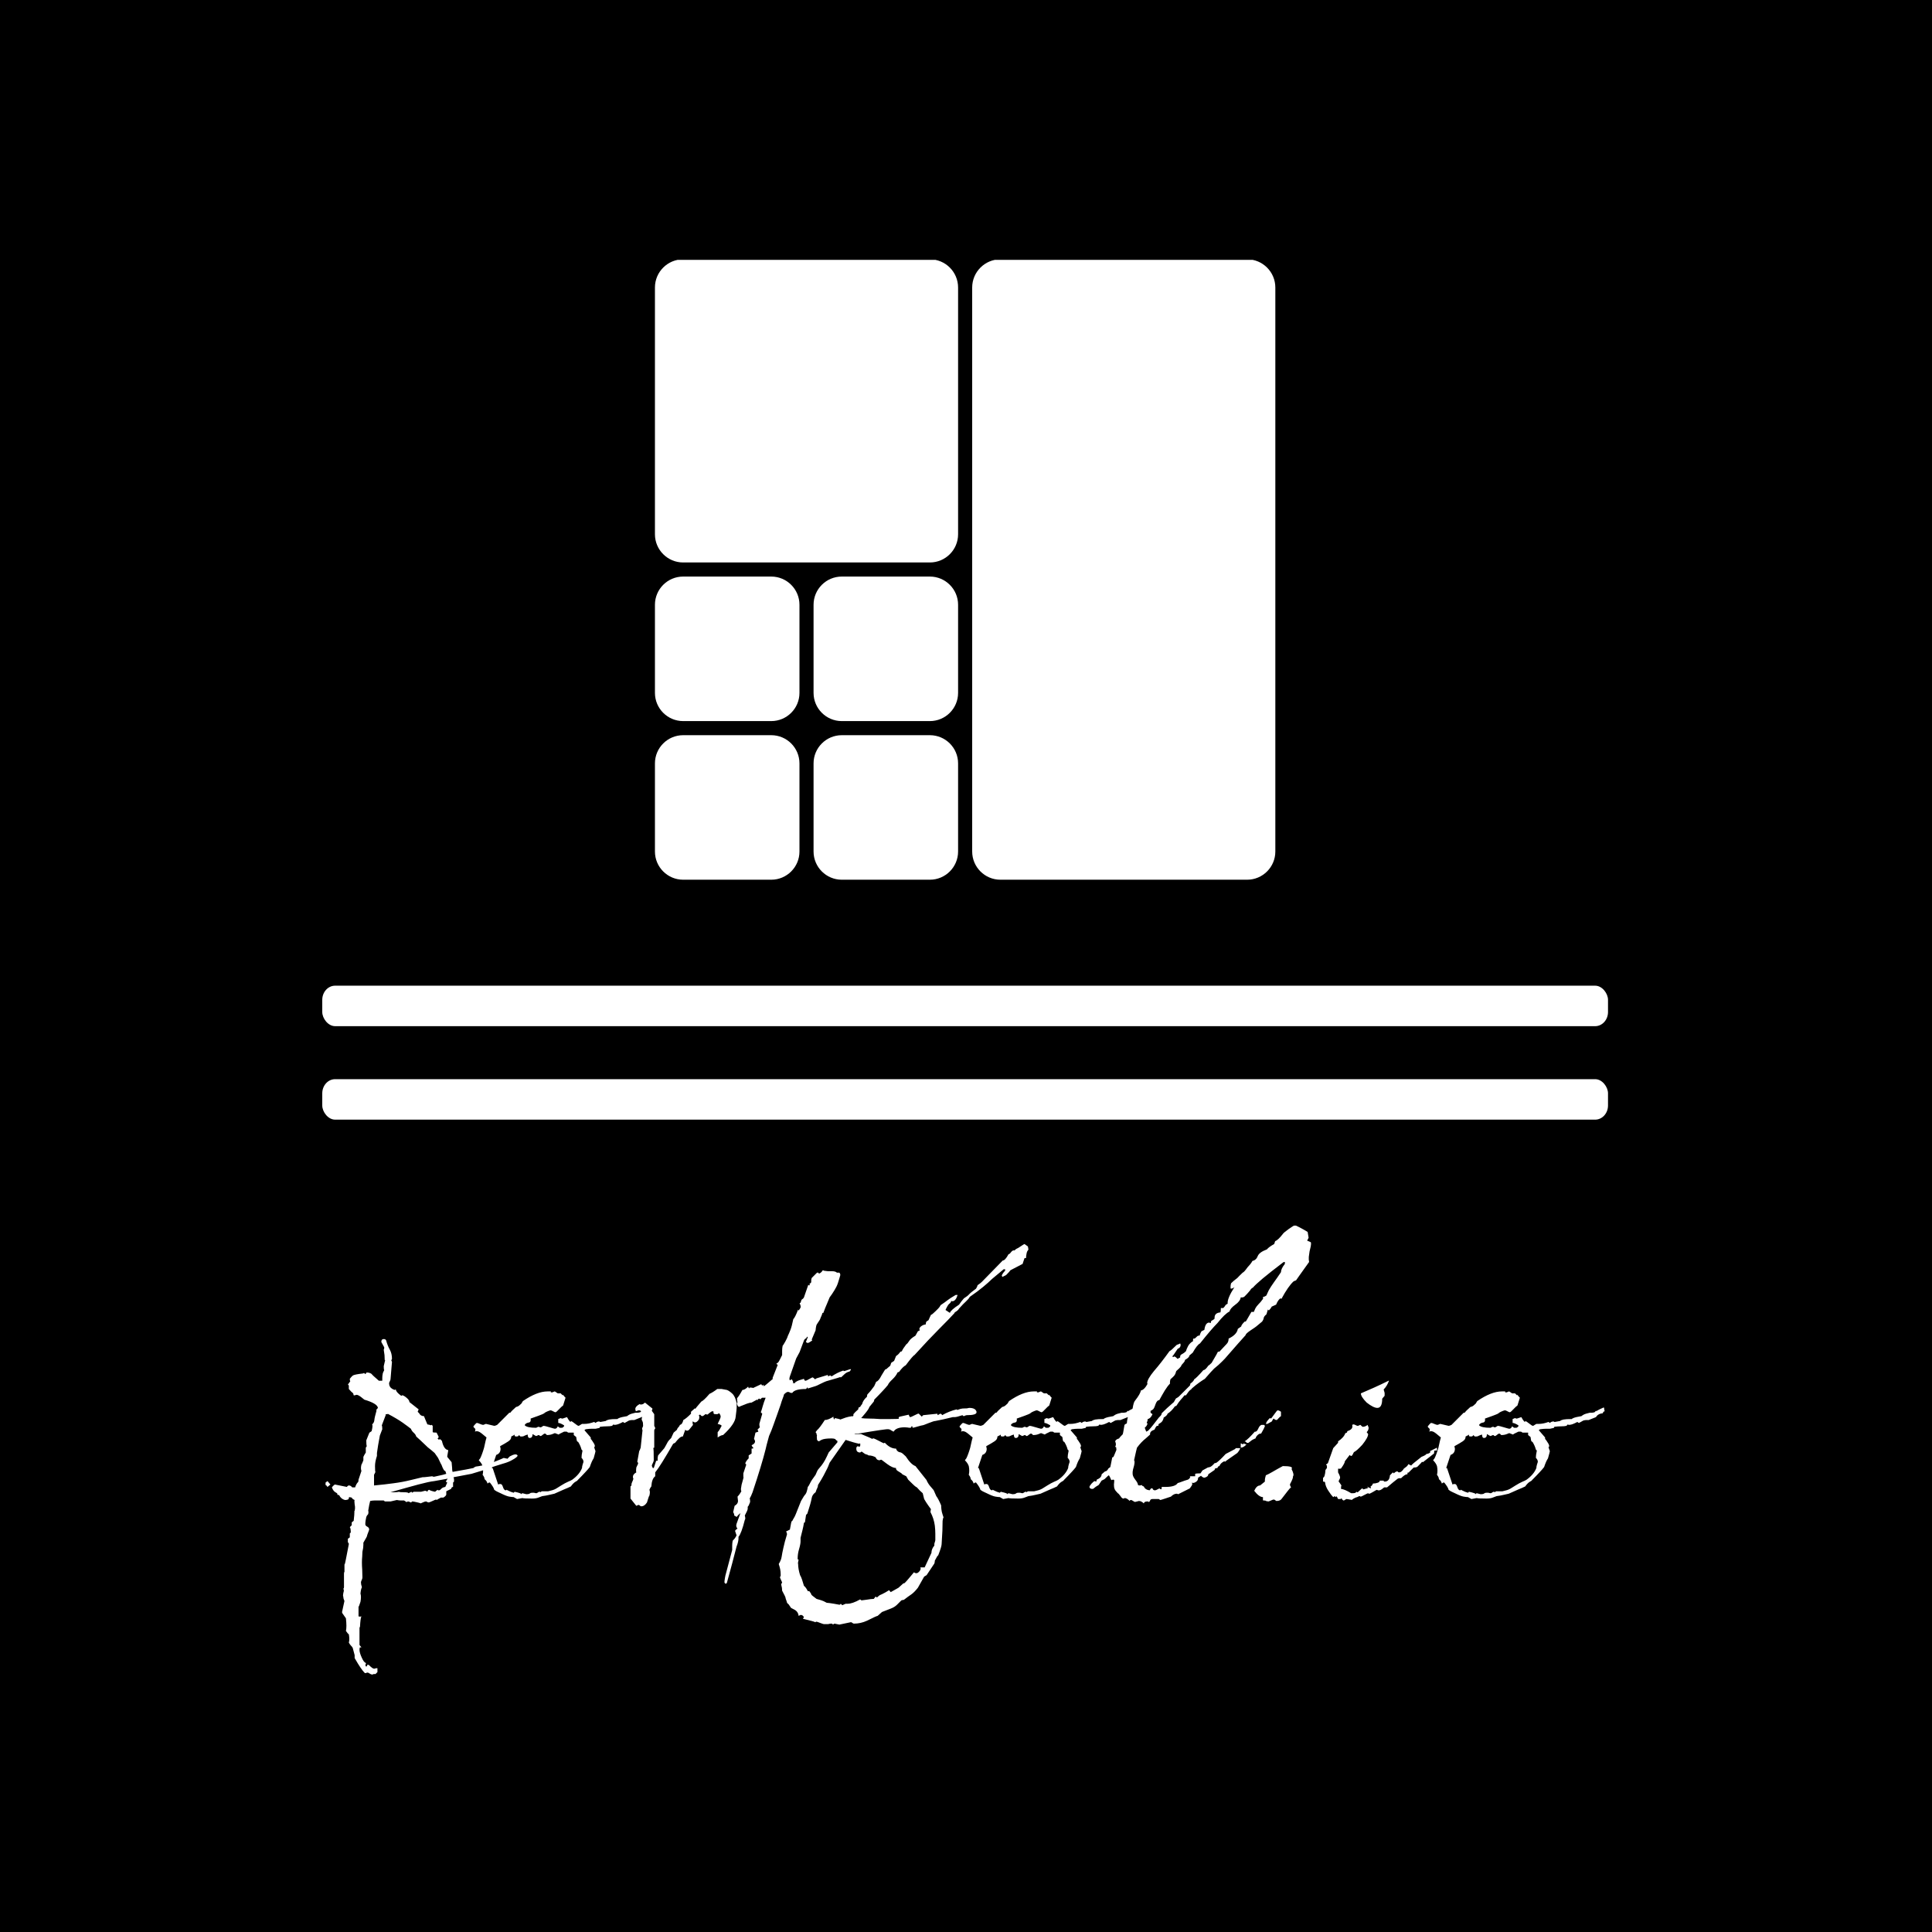 <svg xmlns="http://www.w3.org/2000/svg" version="1.1" xmlns:xlink="http://www.w3.org/1999/xlink" xmlns:svgjs="http://svgjs.dev/svgjs" width="1500" height="1500" viewBox="0 0 1500 1500"><rect width="1500" height="1500" fill="#000000"></rect><g transform="matrix(0.667,0,0,0.667,249.078,201.778)"><svg viewBox="0 0 225 247" data-background-color="#0a1e35" preserveAspectRatio="xMidYMid meet" height="1646" width="1500" xmlns="http://www.w3.org/2000/svg" xmlns:xlink="http://www.w3.org/1999/xlink"><g id="tight-bounds" transform="matrix(1,0,0,1,0.208,-0.1)"><svg viewBox="0 0 224.585 247.2" height="247.2" width="224.585"><g><svg viewBox="0 0 397.498 437.524" height="247.2" width="224.585"><g><rect width="397.498" height="12.516" x="0" y="224.563" fill="#ffffff" opacity="1" stroke-width="0" stroke="transparent" fill-opacity="1" class="rect-qz-0" data-fill-palette-color="primary" rx="1%" id="qz-0" data-palette-color="#e1e1dd"></rect></g><g><rect width="397.498" height="12.516" x="0" y="253.461" fill="#ffffff" opacity="1" stroke-width="0" stroke="transparent" fill-opacity="1" class="rect-qz-1" data-fill-palette-color="primary" rx="1%" id="qz-1" data-palette-color="#e1e1dd"></rect></g><g transform="matrix(1,0,0,1,0.989,298.74)"><svg viewBox="0 0 395.52 138.784" height="138.784" width="395.52"><g id="textblocktransform"><svg viewBox="0 0 395.52 138.784" height="138.784" width="395.52" id="textblock"><g><svg viewBox="0 0 395.52 138.784" height="138.784" width="395.52"><g transform="matrix(1,0,0,1,0,0)"><svg width="395.52" viewBox="-0.1 -28.15 131.93 46.3" height="138.784" data-palette-color="#e1e1dd"><path d="M4.7 18.15L4.7 18.15Q4.6 18.15 4.45 18.05 4.3 17.95 4.25 17.95L4.25 17.95Q4.1 17.95 4.1 18L4.1 18 3.95 18Q3.55 17.6 2.9 16.45L2.9 16.45 2.9 16.15 2.7 15.4Q2.65 15.3 2.53 15.18 2.4 15.05 2.3 14.85L2.3 14.85Q2.4 14.55 2.3 14L2.3 14Q2.2 13.95 2 13.65L2 13.65Q2.1 13.25 2 12.35L2 12.35 1.65 11.85Q1.6 11.8 1.6 11.7L1.6 11.7 1.85 10.55Q1.85 10.6 1.75 10.3L1.75 10.3Q1.75 10.2 1.73 10.13 1.7 10.05 1.7 10L1.7 10Q1.7 9.85 1.8 9.45L1.8 9.45Q1.75 9.5 1.75 9.25L1.75 9.25Q1.8 9.25 1.8 9.15L1.8 9.15 1.8 7.75Q1.8 7.6 1.85 7.55L1.85 7.55 1.85 6.8Q1.9 6.8 2 6.25L2 6.25 2.3 4.7Q2.3 4.6 2.2 4.5L2.2 4.5 2.2 4.15 2.4 4 2.4 3.6 2.5 3.5Q2.5 3.05 2.4 2.95L2.4 2.95Q2.45 2.9 2.5 2.85 2.55 2.8 2.6 2.75L2.6 2.75 2.6 2.45 2.8 2.3Q2.9 1.5 2.85 1.45L2.85 1.45 2.95 1.45 2.85 1.4Q3 1.05 2.9 0.6L2.9 0.6Q2.85 0.2 2.9 0.15L2.9 0.15Q2.65 0.05 2.6-0.1L2.6-0.1 2.35-0.15 2.3-0.1 2.3 0Q2.25 0.15 1.9 0.15L1.9 0.15Q1.5 0.05 1.3-0.35L1.3-0.35 1.1-0.4Q1.2-0.5 0.95-0.63 0.7-0.75 0.55-1.15L0.55-1.15Q0.65-1.3 0.85-1.45L0.85-1.45 2.1-1.2Q2.2-1.35 2.3-1.35L2.3-1.35Q2.5-1.35 2.65-1.15L2.65-1.15 2.95-1.15Q3.05-1.5 3.25-1.7L3.25-1.7Q3.3-1.75 3.3-1.95L3.3-1.95 3.6-2.85Q3.5-3.1 3.6-3.5L3.6-3.5Q3.65-3.55 3.8-3.95L3.8-3.95 3.8-4.3Q3.85-4.4 3.9-4.5 3.95-4.6 4.05-4.75L4.05-4.75 4.05-5.25 4.15-5.4Q4.1-5.55 4.1-6L4.1-6 4.4-6.75Q4.4-6.8 4.65-6.95L4.65-6.95Q4.8-7.55 4.7-7.65L4.7-7.65Q4.9-7.8 4.93-8.08 4.95-8.35 5.15-9.05L5.15-9.05Q5.2-9.1 5.1-9.1L5.1-9.1 5.3-9.35Q5.25-9.8 3.9-10.2L3.9-10.2Q3.85-10.25 3.55-10.48 3.25-10.7 3.1-10.7L3.1-10.7Q3-10.7 2.95-10.65L2.95-10.65 2.8-10.65 2.75-10.85Q2.55-11 2.3-11.3L2.3-11.3 2.3-11.65Q2.25-11.75 2.2-11.75L2.2-11.75Q2.3-11.9 2.45-12.1L2.45-12.1Q2.4-12.15 2.4-12.35L2.4-12.35Q2.55-12.55 2.7-12.68 2.85-12.8 3.75-12.9L3.75-12.9Q3.8-12.9 3.85-12.95L3.85-12.95Q3.85-12.95 3.85-12.95L3.85-12.95Q3.85-12.95 3.85-12.95L3.85-12.95Q3.9-12.95 3.93-12.9 3.95-12.85 4-12.85L4-12.85Q4.05-12.85 4.08-12.93 4.1-13 4.15-13L4.15-13Q4.45-13 4.65-12.85L4.65-12.85Q4.7-12.75 5.4-12.15L5.4-12.15 5.75-12.15Q5.75-12.25 5.75-12.45 5.75-12.65 5.8-12.9L5.8-12.9Q5.8-12.95 5.95-13.25L5.95-13.25Q5.9-13.3 5.9-13.65L5.9-13.65Q6.05-14.35 6.05-14.2L6.05-14.2Q6.05-14.2 6.05-14.23 6.05-14.25 6-14.3L6-14.3Q6-14.55 5.98-14.8 5.95-15.05 5.9-15.35L5.9-15.35Q5.95-15.45 5.95-15.53 5.95-15.6 5.95-15.6L5.95-15.6Q5.65-16.15 5.65-16.15L5.65-16.15Q5.65-16.45 5.9-16.45L5.9-16.45Q6.1-16.45 6.15-16.3L6.15-16.3Q6.3-15.75 6.53-15.35 6.75-14.95 6.75-14.4L6.75-14.4 6.7-14.3Q6.65-14.25 6.75-14.1L6.75-14.1 6.6-12.3Q6.6-12.25 6.53-12.1 6.45-11.95 6.45-11.9L6.45-11.9Q6.45-11.5 6.8-11.3L6.8-11.3Q7-11.2 7.05-11.2L7.05-11.2Q7.05-11.2 7.08-11.23 7.1-11.25 7.15-11.25L7.15-11.25Q7.15-11 7.7-10.6L7.7-10.6 7.75-10.6Q7.75-10.65 7.8-10.65L7.8-10.65Q7.95-10.65 8.25-10.4 8.55-10.15 8.55-9.95L8.55-9.95 9.5-9.2 9.4-8.95 9.55-8.8Q9.7-8.5 10.05-8.5L10.05-8.5Q10.1-8.35 10.2-8.13 10.3-7.9 10.4-7.65L10.4-7.65Q10.7-7.6 10.75-7.55L10.75-7.55Q10.8-7.6 10.85-7.6L10.85-7.6 10.95-7.5 10.95-6.85Q11-6.8 11.35-6.8L11.35-6.8 11.55-6.4Q11.6-6.3 11.45-6.2L11.45-6.2 11.6-6.05Q11.65-6.05 11.65-6.15L11.65-6.15Q11.75-6.1 11.8-6.05 11.85-6 11.9-5.95L11.9-5.95Q12.1-5.05 12.55-5L12.55-5Q12.55-4.9 12.5-4.65 12.45-4.4 12.45-4.3L12.45-4.3 12.9-3.75 12.95-3.2Q12.95-2.9 13-2.75L13-2.75 14.4-3 15.15-3.15Q15.25-3.25 15.4-3.3L15.4-3.3Q16.65-3.45 18.3-4.2L18.3-4.2Q18.35-4.15 18.45-4.15 18.55-4.15 18.65-4.1L18.65-4.1 18.9-4.35Q19.55-4.7 19.7-4.45L19.7-4.45Q19.75-4.3 19.1-3.95L19.1-3.95Q18.75-3.75 18.2-3.6 17.65-3.45 16.1-2.9L16.1-2.9 14.95-2.55 13.1-2.2Q13.15-2.05 13.15-1.95 13.15-1.85 13.15-1.75L13.15-1.75 13.05-1.65 13.05-1.2Q12.9-1.2 12.85-1L12.85-1 12.35-0.75 12.35-0.4Q12.3-0.25 12.05-0.1L12.05-0.1 11.8-0.1Q11.3 0.15 11.4 0.15L11.4 0.15 11.35 0.15Q11.35 0.1 11.3 0.1L11.3 0.1Q11.25 0.1 10.93 0.25 10.6 0.4 10.55 0.4L10.55 0.4Q10.45 0.4 10.38 0.35 10.3 0.3 10.25 0.3L10.25 0.3Q10.15 0.3 9.93 0.4 9.7 0.5 9.7 0.5L9.7 0.5Q9.65 0.5 9.65 0.5L9.65 0.5 9.7 0.5Q9.65 0.45 9.3 0.38 8.95 0.3 8.85 0.3L8.85 0.3Q8.8 0.3 8.78 0.35 8.75 0.4 8.7 0.4L8.7 0.4Q8.65 0.4 8.58 0.35 8.5 0.3 8.4 0.3L8.4 0.3Q8.35 0.3 8.3 0.35L8.3 0.35 8.2 0.35Q8.25 0.35 8 0.2L8 0.2Q7.9 0.2 7.7 0.2 7.5 0.2 7.25 0.15L7.25 0.15 6.6 0.3 6.05 0.3Q6 0.3 5.9 0.2L5.9 0.2Q5.9 0.2 5.5 0.2L5.5 0.2 5.25 0.2Q5.1 0.2 4.93 0.2 4.75 0.2 4.5 0.25L4.5 0.25Q4.45 0.45 4.4 0.68 4.35 0.9 4.3 1.25L4.3 1.25Q4.35 1.4 4.3 1.6L4.3 1.6Q4.15 1.75 4.1 1.9L4.1 1.9Q4.05 2.1 4.03 2.27 4 2.45 4 2.65L4 2.65Q4 2.8 4.2 2.9 4.4 3 4.4 3.2L4.4 3.2Q4.4 3.2 4.35 3.35 4.3 3.5 4.2 3.75L4.2 3.75Q4.2 3.85 4.1 4.03 4 4.2 3.8 4.55L3.8 4.55 3.8 4.75Q3.8 4.9 3.78 5.08 3.75 5.25 3.7 5.5L3.7 5.5Q3.7 5.7 3.68 5.98 3.65 6.25 3.65 6.6L3.65 6.6Q3.65 6.95 3.68 7.33 3.7 7.7 3.7 8.1L3.7 8.1 3.7 8.15Q3.7 8.25 3.63 8.4 3.55 8.55 3.55 8.65L3.55 8.65Q3.55 8.85 3.65 9.15L3.65 9.15Q3.55 9.3 3.5 9.8L3.5 9.8Q3.6 10.1 3.5 10.65L3.5 10.65Q3.3 11.3 3.3 11.1L3.3 11.1 3.3 12.15Q3.45 12.2 3.6 12.15L3.6 12.15Q3.5 12.3 3.45 13.25L3.45 13.25Q3.4 13.25 3.4 13.35L3.4 13.35 3.4 15.1 3.6 15.35 3.45 15.35Q3.4 15.4 3.4 15.6L3.4 15.6Q3.4 15.9 3.63 16.4 3.85 16.9 4.05 16.95L4.05 16.95Q4.1 16.95 4 17.2L4 17.2 4.1 17.35Q4.2 17.25 4.2 17.15L4.2 17.15 4.35 17.15Q4.75 17.55 4.9 17.55L4.9 17.55Q5 17.55 5.1 17.5L5.1 17.5 5.25 17.5 5.25 17.9Q5.05 18.1 5.05 18.1L5.05 18.1 4.85 18.1Q4.8 18.15 4.7 18.15ZM2.2-11.75L2.2-11.75Q2.2-11.8 2.2-11.75L2.2-11.75Q2.2-11.75 2.2-11.75 2.2-11.75 2.2-11.75ZM4.9-2.45L4.9-1.35Q6-1.45 6.93-1.58 7.85-1.7 8.65-1.9L8.65-1.9 9.9-2.2Q10.1-2.2 10.33-2.23 10.55-2.25 10.9-2.3L10.9-2.3Q10.95-2.25 11.1-2.25L11.1-2.25 12-2.45 12.35-2.55Q12.25-2.85 12.25-2.85L12.25-2.85Q12.1-2.8 11.85-3.5L11.85-3.5Q11.85-3.45 11.5-4.2L11.5-4.2 11.15-4.7 10.8-5Q10.45-5.25 10.08-5.63 9.7-6 9.25-6.4L9.25-6.4Q9.2-6.6 9-6.78 8.8-6.95 8.7-7.2L8.7-7.2Q8.45-7.4 7.85-7.83 7.25-8.25 6.3-8.75L6.3-8.75 6.3-8.7 6.1-8.7 6.1-8.6Q6.1-8.6 5.93-8.15 5.75-7.7 5.7-7.55L5.7-7.55Q5.75-7.45 5.75-7.15L5.75-7.15 5.5-6.5Q5.3-5.45 5.2-4.7L5.2-4.7 5.2-4.4Q5-3.8 5-3.35L5-3.35Q5-2.7 5.05-2.75L5.05-2.75 5.05-2.8Q5.05-2.75 5.05-2.75L5.05-2.75 4.9-2.45ZM8.45-0.55L8.45-0.55 8.75-0.7 8.85-0.6Q8.95-0.7 9-0.7L9-0.7 9.75-0.7 10.15-0.8Q10.3-0.8 10.4-0.7L10.4-0.7Q10.45-0.9 10.6-0.9L10.6-0.9Q10.7-0.8 11.2-0.7L11.2-0.7Q11.3-0.8 11.38-0.85 11.45-0.9 11.45-0.9L11.45-0.9Q11.5-0.9 11.5-0.85L11.5-0.85 11.6-0.85Q11.7-0.85 11.83-1 11.95-1.15 12.25-1.2L12.25-1.2 12.45-1.65 12.3-1.75Q12.45-2 12.5-2.05L12.5-2.05 11.1-1.8Q10.6-1.75 9.47-1.45 8.35-1.15 6.6-0.65L6.6-0.65Q6.8-0.65 7.03-0.65 7.25-0.65 7.5-0.7L7.5-0.7Q7.5-0.65 8-0.65L8-0.65Q8.45-0.65 8.45-0.55ZM0.4-1.45L0.1-1.2Q0.05-1.25 0.03-1.3 0-1.35-0.1-1.4L-0.1-1.4-0.1-1.65 0.1-1.8 0.4-1.45ZM20.2-0.05L19.65 0.05Q19.65 0.05 19.3-0.15L19.3-0.15Q19.15-0.15 18.85-0.2 18.55-0.25 17.95-0.55L17.95-0.55Q17.85-0.6 17.67-0.68 17.5-0.75 17.3-0.9L17.3-0.9Q17.25-1.15 16.85-1.65L16.85-1.65 16.75-1.65 16.6-1.55Q16.55-1.8 16.3-2L16.3-2Q16.3-2.2 16.1-2.45L16.1-2.45Q16.2-2.85 16.1-3.35L16.1-3.35Q16-3.65 15.7-3.95L15.7-3.95 15.85-4.15Q15.95-4.35 16.05-4.63 16.15-4.9 16.25-5.25L16.25-5.25Q16.3-5.45 16.35-5.7 16.4-5.95 16.5-6.3L16.5-6.3Q16.45-6.35 16.02-6.7 15.6-7.05 15.3-6.9L15.3-6.9Q15.35-7 15.35-7.08 15.35-7.15 15.35-7.15L15.35-7.15Q15.35-7.2 15.25-7.28 15.15-7.35 15.15-7.45L15.15-7.45Q15.15-7.45 15.3-7.63 15.45-7.8 15.5-7.8L15.5-7.8Q15.6-7.8 15.82-7.7 16.05-7.6 16.15-7.6L16.15-7.6Q16.2-7.6 16.3-7.65 16.4-7.7 16.45-7.7L16.45-7.7 17.3-7.5Q17.4-7.5 17.6-7.6L17.6-7.6 18.85-8.85Q19-8.85 19.02-8.93 19.05-9 19.55-9.45L19.55-9.45Q19.6-9.45 19.72-9.5 19.85-9.55 20.1-9.8L20.1-9.8 20.25-10.05Q21.7-11.05 22.8-11.05L22.8-11.05 23.15-11.05Q23.05-10.95 23.25-10.95L23.25-10.95Q23.3-10.95 23.4-11 23.5-11.05 23.55-11.05L23.55-11.05 23.85-10.85 24.15-10.85Q24.35-10.65 24.35-10.65L24.35-10.65Q24.4-10.65 24.4-10.7L24.4-10.7 24.45-10.7Q24.35-10.7 24.65-10.4L24.65-10.4Q24.65-10.4 24.4-9.6L24.4-9.6Q24.25-9.5 23.97-9.2 23.7-8.9 23.6-8.9L23.6-8.9Q23.55-8.9 23.37-9 23.2-9.1 23.1-9.1L23.1-9.1Q23.05-9.1 22.8-9 22.55-8.9 22.45-8.8L22.45-8.8Q22.4-8.75 22.22-8.68 22.05-8.6 21.05-8.25L21.05-8.25Q21.1-7.9 20.9-7.85L20.9-7.85Q20.55-7.8 20.45-7.6L20.45-7.6 20.45-7.55Q20.7-7.3 21.6-7.3L21.6-7.3Q21.65-7.3 21.72-7.35 21.8-7.4 21.9-7.4L21.9-7.4Q21.95-7.4 22-7.35L22-7.35 22.1-7.35Q22.15-7.35 22.25-7.43 22.35-7.5 22.4-7.5L22.4-7.5Q22.5-7.5 23-7.35 23.5-7.2 23.55-7.2L23.55-7.2Q23.75-7.2 23.85-7.45L23.85-7.45 24.05-7.3 24.3-7.3Q24.35-7.3 24.5-7.45L24.5-7.45 24.5-7.55Q24.1-7.8 23.9-7.8L23.9-7.8 23.9-8.2 24.15-8.3Q24.2-8.3 24.25-8.25L24.25-8.25 24.35-8.25 24.8-8.4Q24.95-8.1 25.15-7.9L25.15-7.9Q25.2-7.9 25.2-8L25.2-8Q25.35-7.95 25.62-7.73 25.9-7.5 26-7.5L26-7.5Q26.05-7.5 26.15-7.58 26.25-7.65 26.35-7.7L26.35-7.7 26.6-7.7Q27.05-7.7 27.6-7.9L27.6-7.9 27.75-7.8Q27.9-7.95 28.1-7.95L28.1-7.95Q28.2-7.95 28.2-7.9L28.2-7.9 28.25-7.9 28.8-8Q28.9-8.1 29.15-8.15 29.4-8.2 30-8.2L30-8.2Q30.05-8.2 30.05-8.25L30.05-8.25Q30.25-8.35 30.47-8.4 30.7-8.45 31-8.5L31-8.5Q31.05-8.55 31.22-8.65 31.4-8.75 31.85-8.85L31.85-8.85Q31.95-8.85 32.05-8.85 32.15-8.85 32.35-8.9L32.35-8.9 32.5-9.05Q32.55-9.05 32.55-9L32.55-9 32.6-9Q32.4-9 33.3-9.4L33.3-9.4Q33.35-9.35 33.35-9.25 33.35-9.15 33.4-9L33.4-9Q33.25-9 33.2-8.8L33.2-8.8Q32.7-8.75 32.5-8.4L32.5-8.4 31.75-8.1Q31.65-8.1 31.52-8.1 31.4-8.1 31.2-8.05L31.2-8.05 30.75-7.8Q30.7-7.8 30.65-7.85 30.6-7.9 30.55-7.9L30.55-7.9Q30.6-7.9 30.27-7.75 29.95-7.6 29.7-7.6L29.7-7.6 29.65-7.6Q29.65-7.65 29.6-7.65L29.6-7.65 29.45-7.5Q29.25-7.45 28.92-7.45 28.6-7.45 28.2-7.4L28.2-7.4Q28.2-7.35 28.15-7.3L28.15-7.3Q28.25-7.3 28.12-7.28 28-7.25 27.75-7.2L27.75-7.2Q27.6-7.2 27.35-7.2 27.1-7.2 26.75-7.15L26.75-7.15Q26.7-7.15 26.6-7.05L26.6-7.05 27.25-6.3 27.25-6.15Q27.25-6.15 27.3-6.1 27.35-6.05 27.6-5.65L27.6-5.65Q27.75-5.35 27.6-5.3L27.6-5.3Q27.75-4.8 27.75-4.95L27.75-4.95Q27.75-4.9 27.7-4.7 27.65-4.5 27.55-4.15L27.55-4.15Q27.45-4 27.35-3.78 27.25-3.55 27.15-3.25L27.15-3.25Q27-3.05 26.7-2.73 26.4-2.4 25.9-1.9L25.9-1.9Q25.9-1.85 25.67-1.73 25.45-1.6 25.2-1.25L25.2-1.25Q24.9-1.1 24.47-0.93 24.05-0.75 23.5-0.5L23.5-0.5Q23.3-0.45 22.97-0.38 22.65-0.3 22.25-0.25L22.25-0.25Q22.1-0.2 21.85-0.1 21.6 0 21.2 0L21.2 0Q20.35 0 20.2-0.05L20.2-0.05ZM20.1-0.45L20.1-0.45Q20.1-0.4 20.12-0.48 20.15-0.55 20.2-0.55L20.2-0.55 20.6-0.45Q20.9-0.45 20.97-0.53 21.05-0.6 21.2-0.6L21.2-0.6 21.4-0.6Q21.55-0.55 21.65-0.55L21.65-0.55Q21.7-0.55 21.8-0.63 21.9-0.7 21.95-0.7L21.95-0.7Q22.05-0.7 22.05-0.65L22.05-0.65 22.2-0.75 22.85-0.75Q22.85-0.75 23.17-0.83 23.5-0.9 23.8-1.1L23.8-1.1 24.2-1.35Q24.6-1.6 24.9-1.73 25.2-1.85 25.35-1.95L25.35-1.95Q26.1-2.5 26.35-3.15L26.35-3.15Q26.35-3.3 26.42-3.53 26.5-3.75 26.5-3.8L26.5-3.8Q26.5-4 26.3-4.2L26.3-4.2Q26.3-4.3 26.32-4.5 26.35-4.7 26.4-4.95L26.4-4.95 26.3-5.05Q26.2-5.45 25.95-5.85L25.95-5.85Q25.9-5.85 25.85-5.9 25.8-5.95 25.75-6.35L25.75-6.35 25.5-6.55 25.5-6.8 24.95-6.8Q24.9-6.8 24.85-6.85 24.8-6.9 24.75-6.9L24.75-6.9 24.5-6.9Q23.95-6.65 23.95-6.6L23.95-6.6 24-6.6Q24-6.6 23.95-6.6L23.95-6.6 23.55-6.75Q23.55-6.75 23.3-6.65 23.05-6.55 22.75-6.55L22.75-6.55Q22.7-6.55 22.65-6.63 22.6-6.7 22.5-6.7L22.5-6.7Q22.45-6.7 22.3-6.58 22.15-6.45 22.1-6.45L22.1-6.45Q22-6.45 21.97-6.5 21.95-6.55 21.9-6.55L21.9-6.55Q21.85-6.55 21.75-6.5 21.65-6.45 21.6-6.45L21.6-6.45Q21.6-6.45 21.6-6.45L21.6-6.45 21.6-6.45Q21.6-6.45 21.25-6.65L21.25-6.65Q21.25-6.25 20.95-6.25L20.95-6.25Q20.75-6.25 20.75-6.6L20.75-6.6Q20.55-6.55 20.42-6.48 20.3-6.4 20.15-6.4L20.15-6.4 20-6.4 19.85-6.55Q19.8-6.4 19.6-6.4L19.6-6.4Q19.45-6.4 19.4-6.45L19.4-6.45 19.4-6.6Q19.35-6.55 19.25-6.5 19.15-6.45 19.05-6.4L19.05-6.4 19.05-6.35Q19.05-6.1 18.75-5.9 18.45-5.7 17.9-5.4L17.9-5.4Q17.9-5.35 17.92-5.28 17.95-5.2 17.95-5.15L17.95-5.15Q17.95-4.65 17.5-4.5L17.5-4.5 17.05-3.15Q17.15-3.15 17.15-3.1L17.15-3.1 17.7-1.45Q17.75-1.45 17.8-1.5L17.8-1.5 17.95-1.5Q18.1-1.5 18.2-1.18 18.3-0.85 18.5-0.85L18.5-0.85Q18.55-0.85 18.55-0.9L18.55-0.9 18.6-0.9Q18.55-0.9 19-0.7L19-0.7Q19-0.7 19.3-0.6L19.3-0.6 19.4-0.7Q20.1-0.55 20.1-0.45ZM32.45 0.8L32.45 0.8Q32.4 0.8 32.32 0.73 32.25 0.65 32.15 0.65L32.15 0.65Q32.2 0.65 31.95 0.75L31.95 0.75 31.35 0 31.35-1.25 31.45-1.35 31.45-1.45Q31.45-1.55 31.52-1.7 31.6-1.85 31.65-2.05L31.65-2.05Q31.6-2.1 31.6-2.25L31.6-2.25Q31.6-2.5 31.95-2.7L31.95-2.7Q31.9-2.85 31.95-3.2L31.95-3.2 32.09-3.5Q32.2-3.65 32.05-3.8L32.05-3.8 32.25-4.9Q32.3-4.95 32.4-5.25L32.4-5.25 32.59-7.05Q32.55-7.1 32.55-7.25L32.55-7.25Q32.65-7.45 32.65-7.5L32.65-7.5Q32.65-7.85 32.59-7.95 32.55-8.05 32.5-8.15L32.5-8.15Q32.55-8.35 32.55-8.65L32.55-8.65Q32.55-9.1 32.2-9.1L32.2-9.1Q32.2-9.1 32.12-9.08 32.05-9.05 31.9-9L31.9-9 31.85-9.2 31.85-9.25Q31.85-9.5 32.3-9.75L32.3-9.75Q32.34-9.75 32.34-9.7L32.34-9.7 32.45-9.7Q32.65-9.7 32.84-9.9L32.84-9.9 33.59-9.3Q33.65-9.3 33.55-9.05L33.55-9.05 33.8-8.7 33.8-7.5Q33.84-7.4 33.87-7.35 33.9-7.3 33.9-7.25L33.9-7.25Q33.9-7.2 33.84-7.15 33.8-7.1 33.8-7L33.8-7 33.8-5.25Q33.75-5.25 33.7-5.2L33.7-5.2Q33.75-5.15 33.75-3.95L33.75-3.95Q33.75-3.85 33.65-3.65 33.55-3.45 33.55-3.4L33.55-3.4Q33.55-3.35 33.65-3.15L33.65-3.15 33.75-3.15Q33.75-3.15 34-3.9L34-3.9 34.15-3.9Q34.15-4 34.15-4.13 34.15-4.25 34.2-4.45L34.2-4.45 34.84-5.2Q34.9-5.3 35-5.48 35.09-5.65 35.2-5.85L35.2-5.85Q35.25-5.95 35.55-6.25L35.55-6.25Q35.59-6.35 35.65-6.48 35.7-6.6 35.8-6.8L35.8-6.8 36.15-7.1Q36.15-7.2 36.27-7.33 36.4-7.45 36.45-7.6L36.45-7.6Q36.7-7.65 36.8-8.1L36.8-8.1Q37.09-8.25 37.59-8.75L37.59-8.75 37.59-8.95Q38-9.3 37.95-9.3L37.95-9.3 38-9.3Q38-9.25 38.05-9.25L38.05-9.25Q38-9.25 38.65-10L38.65-10Q38.9-10.1 39.5-10.8L39.5-10.8Q39.84-10.95 40.3-11.3L40.3-11.3 40.75-11.3 41.3-11.2Q41.55-11.1 41.84-10.83 42.15-10.55 42.3-9.85L42.3-9.85 42.3-9.35Q42.3-9.25 42.27-9.03 42.25-8.8 42.2-8.45L42.2-8.45Q42.15-7.7 40.9-6.55L40.9-6.55Q40.7-6.55 40.34-6.3L40.34-6.3 40.34-6.85Q40.45-6.95 40.55-7.13 40.65-7.3 40.75-7.5L40.75-7.5Q40.75-7.6 40.34-7.7L40.34-7.7Q40.65-8.3 40.65-8.45L40.65-8.45Q40.65-8.6 40.5-8.8L40.5-8.8Q40.4-8.75 40.34-8.72 40.3-8.7 40.3-8.7L40.3-8.7Q39.9-8.7 39.95-8.75L39.95-8.75Q39.9-8.8 39.9-9L39.9-9 39.8-9Q39.7-9 39.5-8.83 39.3-8.65 39.25-8.65L39.25-8.65Q39.2-8.65 39.2-8.7L39.2-8.7 39.09-8.7Q39.05-8.7 38.95-8.6 38.84-8.5 38.75-8.5L38.75-8.5Q38.65-8.5 38.55-8.65L38.55-8.65Q38.45-8.65 38.4-8.6L38.4-8.6Q38.5-8.4 38.4-8.15L38.4-8.15Q38.2-7.85 38-7.85L38-7.85Q37.95-7.85 37.87-7.9 37.8-7.95 37.75-7.95L37.75-7.95Q37.75-7.7 37.8-7.6L37.8-7.6 37.4-7.1Q37.3-7 37.15-7L37.15-7Q37.09-7 37-7.1L37-7.1 36.75-6.4 36.7-6.4Q36.45-6.4 35.95-5.75L35.95-5.75 35.75-5.65Q35.09-4.5 34.62-3.75 34.15-3 33.9-2.7L33.9-2.7 33.9-2.3Q33.55-2.05 33.5-1.25L33.5-1.25Q33.4-1.15 33.3-0.9L33.3-0.9Q33.4-0.7 33.3-0.3L33.3-0.3Q33.25-0.25 33.2-0.08 33.15 0.1 33.05 0.4L33.05 0.4Q32.8 0.8 32.45 0.8ZM41.29 8.7L41.24 8.75Q41.14 8.85 41.04 8.65L41.04 8.65Q41.04 8.5 41.09 8.2 41.14 7.9 41.19 7.75L41.19 7.75 41.84 5.3Q41.84 5.1 41.84 4.85 41.84 4.6 41.89 4.35L41.89 4.35Q41.99 4.25 42.09 4.13 42.19 4 42.29 3.8L42.29 3.8 42.14 3.35Q42.14 3.25 42.39 3.1L42.39 3.1Q42.19 2.9 42.29 2.6L42.29 2.6 42.69 1.5Q42.54 1.6 42.29 1.9L42.29 1.9Q42.19 1.8 42.04 1.75L42.04 1.75Q42.09 1.65 41.94 1.4L41.94 1.4 42.09 0.75Q42.44 0.55 42.44 0.25L42.44 0.25 42.39-0.2Q42.59-0.4 42.79-0.75L42.79-0.75Q42.74-0.8 42.74-1L42.74-1Q42.79-1.45 42.92-1.83 43.04-2.2 42.99-2.25L42.99-2.25 42.99-2.6 43.29-3.5Q43.19-3.6 43.19-3.65L43.19-3.65Q43.29-3.9 43.54-4.15L43.54-4.15 43.54-4.45 43.84-4.65 43.84-5.15Q43.99-5.15 44.04-5.2L44.04-5.2Q43.89-5.35 43.84-5.5L43.84-5.5Q44.39-5.75 44.09-6.15L44.09-6.15 44.24-6.8Q44.24-6.8 44.54-6.9L44.54-6.9Q44.49-7.1 44.44-7.1L44.44-7.1 44.69-7.35Q44.64-7.45 44.64-7.7L44.64-7.7 44.94-8.75 44.79-8.9Q44.89-9.15 44.99-9.53 45.09-9.9 45.29-10.4L45.29-10.4 44.94-10.4Q44.89-10.4 44.84-10.33 44.79-10.25 44.74-10.25L44.74-10.25Q44.64-10.25 44.69-10.3L44.69-10.3 44.64-10.3Q44.49-10.3 44.44-10.1L44.44-10.1Q44.44-10.2 44.39-10.2L44.39-10.2Q44.29-10.15 43.84-9.9L43.84-9.9Q43.79-9.9 43.67-9.88 43.54-9.85 43.39-9.8L43.39-9.8Q42.49-9.45 42.54-9.45L42.54-9.45Q42.49-9.45 42.39-9.6L42.39-9.6Q42.29-9.85 42.39-9.95L42.39-9.95Q42.34-10.05 42.34-10.35L42.34-10.35Q42.54-10.55 42.89-11.2L42.89-11.2Q43.14-11.2 43.49-11.55L43.49-11.55Q43.49-11.45 43.59-11.35L43.59-11.35Q43.59-11.4 43.64-11.45L43.64-11.45Q43.94-11.45 43.99-11.4L43.99-11.4 44.84-11.8Q44.84-11.75 44.94-11.65L44.94-11.65 45.09-11.75Q45.04-11.6 45.09-11.6L45.09-11.6Q45.19-11.6 45.69-12.05L45.69-12.05 46.04-12.35Q46.04-12.4 45.99-12.4L45.99-12.4 46.54-13.8Q46.49-13.8 46.39-13.9L46.39-13.9 46.59-14.05Q46.69-14.2 46.79-14.4 46.89-14.6 46.99-14.8L46.99-14.8Q46.99-15 46.99-15.25 46.99-15.5 47.04-15.75L47.04-15.75Q47.09-15.8 47.32-16.2 47.54-16.6 47.59-16.8L47.59-16.8Q47.69-17 47.84-17.38 47.99-17.75 48.14-18.5L48.14-18.5Q48.34-18.7 48.64-19.5L48.64-19.5Q48.64-19.4 48.69-19.4L48.69-19.4Q48.79-19.5 48.89-19.7L48.89-19.7Q48.94-19.85 48.79-20.15L48.79-20.15 48.89-20.2Q48.89-20.2 48.99-20.5L48.99-20.5Q49.04-20.55 49.12-20.6 49.19-20.65 49.24-20.75L49.24-20.75 49.69-22.05 49.74-22 49.84-22Q49.89-22.05 49.79-22.1L49.79-22.1 49.99-22.3Q49.99-22.4 49.99-22.5 49.99-22.6 50.04-22.75L50.04-22.75Q50.14-22.85 50.27-22.98 50.39-23.1 50.59-23.3L50.59-23.3 50.74-23.3Q50.74-23.3 50.74-23.28 50.74-23.25 50.79-23.2L50.79-23.2Q50.99-23.25 51.19-23.55L51.19-23.55Q51.19-23.55 51.22-23.55 51.24-23.55 51.29-23.5L51.29-23.5Q51.69-23.45 51.69-23.45 51.69-23.45 51.84-23.45L51.84-23.45 52.09-23.45Q52.49-23.45 52.64-23.3L52.64-23.3 52.89-23.3Q52.99-23.2 52.99-23.05L52.99-23.05 52.89-22.7Q52.74-22.15 52.59-21.85 52.44-21.55 52.14-21.1L52.14-21.1 51.89-20.75Q51.79-20.5 51.62-20.1 51.44-19.7 51.24-19.15L51.24-19.15Q51.19-19.15 51.17-19.15 51.14-19.15 51.09-18.95L51.09-18.95 50.94-18.6Q50.94-18.5 50.59-18L50.59-18Q50.49-17.9 50.44-17.35L50.44-17.35 50.04-16.4Q50.09-16.35 50.09-16.3L50.09-16.3Q49.74-16.05 49.64-16.05L49.64-16.05Q49.54-16.05 49.44-16.15L49.44-16.15 49.64-16.65 49.59-16.7Q49.49-16.6 49.49-16.55L49.49-16.55Q49.29-16.45 49.24-16.3L49.24-16.3 48.79-15.1 48.44-14.45 47.79-12.6Q47.69-12.3 47.79-12.2L47.79-12.2Q47.79-12.2 47.99-12.3L47.99-12.3Q48.24-11.9 48.04-11.9L48.04-11.9Q48.29-11.9 48.34-11.9 48.39-11.9 48.29-11.95L48.29-11.95Q48.34-12 48.52-12.1 48.69-12.2 49.24-12.35L49.24-12.35Q49.29-12.15 49.39-12.15L49.39-12.15Q49.49-12.15 49.79-12.33 50.09-12.5 50.14-12.5L50.14-12.5Q50.14-12.5 50.22-12.45 50.29-12.4 50.39-12.3L50.39-12.3 50.54-12.4 51.69-12.75Q51.69-12.75 51.69-12.75L51.69-12.75 51.69-12.75Q51.69-12.75 51.74-12.6L51.74-12.6Q51.84-12.65 51.89-12.68 51.94-12.7 51.94-12.7L51.94-12.7Q51.99-12.7 52.09-12.6L52.09-12.6Q52.69-13 53.29-13.2L53.29-13.2Q53.34-13.2 53.34-13.15L53.34-13.15 53.39-13.15Q53.44-13.15 53.72-13.25 53.99-13.35 54.09-13.35L54.09-13.35Q54.09-13.25 53.94-13.1L53.94-13.1Q53.64-13.05 53.37-12.78 53.09-12.5 53.04-12.5L53.04-12.5 52.99-12.5Q53.04-12.55 52.99-12.55L52.99-12.55Q53.14-12.55 51.54-12.1L51.54-12.1Q51.39-12.05 50.94-11.83 50.49-11.6 50.44-11.6L50.44-11.6 49.64-11.35Q49.59-11.35 49.64-11.4L49.64-11.4Q49.64-11.45 49.59-11.45L49.59-11.45Q49.54-11.45 49.52-11.38 49.49-11.3 49.44-11.3L49.44-11.3Q48.29-11.3 48.04-10.9L48.04-10.9 47.89-10.9Q47.84-10.9 47.77-10.95 47.69-11 47.59-11L47.59-11Q47.44-11 47.19-10.75L47.19-10.75Q47.14-10.55 47.04-10.3 46.94-10.05 46.84-9.7L46.84-9.7Q46.84-9.7 46.49-8.7L46.49-8.7Q46.29-8.15 46.09-7.58 45.89-7 45.64-6.45L45.64-6.45Q45.59-6.25 45.49-5.9 45.39-5.55 45.29-5.1L45.29-5.1Q44.89-3.5 43.94-0.65L43.94-0.65Q43.79-0.25 43.64 0L43.64 0Q43.69 0.05 43.69 0.35L43.69 0.35Q43.64 0.45 43.59 0.6 43.54 0.75 43.44 0.85L43.44 0.85 43.44 1.05Q43.44 1.2 43.14 1.75L43.14 1.75Q43.24 2.1 43.14 2.2L43.14 2.2Q42.79 3.6 42.49 3.95L42.49 3.95 42.49 4.1Q42.49 4.25 42.44 4.48 42.39 4.7 42.29 4.95L42.29 4.95Q42.09 5.75 41.84 6.68 41.59 7.6 41.29 8.7L41.29 8.7ZM50.09-16.3L50.09-16.3Q50.09-16.3 50.09-16.3L50.09-16.3ZM44.44-7.1L44.44-7.1Q44.44-7.15 44.44-7.1L44.44-7.1ZM52.29 12.95L52.24 13 52.14 12.9Q52.09 12.9 52.02 12.9 51.94 12.9 51.74 12.95L51.74 12.95 51.29 12.95Q51.24 12.95 50.92 12.83 50.59 12.7 50.54 12.7L50.54 12.7Q50.44 12.7 50.44 12.75L50.44 12.75 50.39 12.75Q50.39 12.7 49.14 12.4L49.14 12.4Q49.14 12.35 49.24 12.25L49.24 12.25Q49.14 12 48.89 12L48.89 12Q48.89 12 48.84 12.03 48.79 12.05 48.69 12.1L48.69 12.1Q48.64 11.65 48.24 11.45 47.84 11.25 47.89 11.25L47.89 11.25Q47.64 10.85 47.57 10.83 47.49 10.8 47.44 10.55L47.44 10.55Q47.34 10.3 47.34 10.23 47.34 10.15 46.99 9.5L46.99 9.5Q46.99 9.4 46.97 9.22 46.94 9.05 46.89 8.85L46.89 8.85 46.99 8.65 46.79 8.2Q46.74 8.05 46.84 8L46.84 8 46.84 7.8Q46.84 7.55 46.79 7.3 46.74 7.05 46.64 6.75L46.64 6.75Q46.89 6.35 46.94 6L46.94 6Q46.99 5.65 47.12 5.08 47.24 4.5 47.49 3.7L47.49 3.7Q47.49 3.5 47.39 3.4L47.39 3.4Q47.39 3.4 47.79 3.2L47.79 3.2Q47.94 2.3 47.99 2.33 48.04 2.35 48.09 2.2L48.09 2.2 48.29 1.85Q48.39 1.65 48.54 1.25 48.69 0.85 48.94 0.25L48.94 0.25 49.24-0.25Q49.29-0.3 49.42-0.48 49.54-0.65 49.64-1.2L49.64-1.2Q49.74-1.3 49.87-1.58 49.99-1.85 50.44-2.45L50.44-2.45Q50.49-2.55 50.57-2.75 50.64-2.95 50.79-3.1L50.79-3.1 51.04-3.4Q51.24-3.65 51.42-3.98 51.59-4.3 51.79-4.75L51.79-4.75 52.69-5.8 52.69-5.95 52.59-6 52.44-6.15Q52.29-6.2 52.09-6.2L52.09-6.2 52.04-6.2Q51.34-6.2 51.04-6.05 50.74-5.9 50.84-5.9L50.84-5.9Q50.69-5.9 50.59-6.05L50.59-6.05Q50.54-6.45 50.59-6.5L50.59-6.5Q50.54-6.55 50.54-6.7L50.54-6.7 50.44-6.85 50.59-7.05Q50.84-7.25 51.39-8.1L51.39-8.1Q51.74-8.1 52.29-8.45L52.29-8.45Q52.24-8.3 52.39-8.15L52.39-8.15Q52.39-8.25 52.44-8.3L52.44-8.3Q52.94-8.2 52.99-8.15L52.99-8.15Q53.24-8.25 53.54-8.35 53.84-8.45 54.24-8.5L54.24-8.5 54.24-8.45 54.34-8.55 54.34-8.7Q54.49-8.9 54.84-9.2L54.84-9.2Q54.84-9.3 54.89-9.4L54.89-9.4 55.04-9.45 55.09-9.55 55.24-9.75Q55.34-10.15 55.74-10.5L55.74-10.5Q55.74-10.65 55.79-10.75L55.79-10.75Q56.14-11.1 56.49-11.6L56.49-11.6 56.69-12.05Q56.94-12.1 57.24-12.7L57.24-12.7Q57.64-13.4 57.69-13.35 57.74-13.3 57.79-13.4L57.79-13.4 58.14-13.7Q58.14-13.7 58.24-14L58.24-14 58.54-14.2 58.74-14.7Q58.99-14.85 59.19-15.15L59.19-15.15Q59.29-15.15 59.34-15.2L59.34-15.2Q59.44-15.45 59.79-15.9L59.79-15.9Q59.94-16 60.09-16.25 60.24-16.5 60.74-16.8L60.74-16.8 60.99-17.25 61.19-17.35Q61.19-17.4 61.17-17.43 61.14-17.45 61.14-17.45L61.14-17.45Q61.14-17.65 61.37-17.8 61.59-17.95 61.79-17.95L61.79-17.95 61.84-18.2Q61.84-18.25 62.09-18.4L62.09-18.4Q62.14-18.5 62.19-18.63 62.24-18.75 62.34-18.95L62.34-18.95Q62.44-18.95 62.84-19.35L62.84-19.35Q62.94-19.45 63.09-19.6 63.24-19.75 63.34-19.95L63.34-19.95Q63.79-20.25 64.04-20.45 64.29-20.65 64.89-21L64.89-21 65.09-21Q64.89-20.35 64.54-20.35L64.54-20.35 64.49-20.35 64.44-20.4Q64.39-20.2 64.24-20.1 64.09-20 63.84-19.45L63.84-19.45 64.29-19.15Q64.39-19.45 65.24-20L65.24-20 65.49-20.35 65.74-20.65Q66.14-20.9 66.29-21.08 66.44-21.25 66.99-21.65L66.99-21.65Q67.14-21.9 67.14-22L67.14-22Q67.44-22.2 67.59-22.35L67.59-22.35 69.74-24.55Q69.99-24.55 70.34-25.2L70.34-25.2Q70.44-25.2 70.59-25.4 70.74-25.6 70.89-25.6L70.89-25.6 70.94-25.6 70.94-25.55Q70.94-25.6 71.14-25.75L71.14-25.75Q71.29-25.8 71.62-26.03 71.94-26.25 71.99-26.25L71.99-26.25Q71.99-26.25 72.34-26L72.34-26 72.39-25.7Q72.39-25.65 72.29-25.53 72.19-25.4 72.14-24.8L72.14-24.8 71.99-24.8 71.79-24.2 70.54-23.55Q70.44-23.4 70.09-23.05L70.09-23.05 69.69-22.85Q69.69-22.95 69.64-23L69.64-23Q69.74-23.25 69.99-23.5L69.99-23.5 69.99-23.65 69.84-23.65 68.64-22.65Q68.29-22.3 67.72-21.83 67.14-21.35 66.34-20.8L66.34-20.8Q66.24-20.6 65.97-20.35 65.69-20.1 65.24-19.6L65.24-19.6Q65.14-19.4 64.79-19.2L64.79-19.2Q64.79-19.15 64.74-19.1L64.74-19.1Q64.19-18.5 63.17-17.48 62.14-16.45 60.64-14.8L60.64-14.8Q60.49-14.75 59.74-13.75L59.74-13.75Q59.44-13.6 59.04-13.05L59.04-13.05Q58.94-13.05 58.89-13L58.89-13Q58.74-12.65 58.37-12.3 57.99-11.95 57.89-11.7L57.89-11.7Q57.69-11.45 57.34-11.08 56.99-10.7 56.49-10.2L56.49-10.2Q56.49-10.1 56.44-10L56.44-10 55.99-9.45Q55.94-9.25 55.57-8.8 55.19-8.35 55.19-8.35L55.19-8.35 55.14-8.3Q55.44-8.25 55.94-8.25 56.44-8.25 57.09-8.2L57.09-8.2 58.14-8.2Q59.09-8.2 59.04-8.25L59.04-8.25Q58.94-8.4 59.14-8.45L59.14-8.45 60.04-8.65Q60.14-8.4 60.19-8.4L60.19-8.4Q60.29-8.4 60.67-8.6 61.04-8.8 61.09-8.75L61.09-8.75 61.39-8.45 61.54-8.6 62.99-8.75 63.04-8.6 63.29-8.75Q63.44-8.75 63.49-8.6L63.49-8.6Q64.19-9 64.99-9.2L64.99-9.2 65.04-9.15Q64.99-9.1 65.39-9.25L65.39-9.25Q65.54-9.3 65.94-9.3L65.94-9.3 65.99-9.3Q66.09-9.3 66.17-9.33 66.24-9.35 66.29-9.35L66.29-9.35Q66.94-9.35 67.04-8.95L67.04-8.95 67.04-8.9Q67.04-8.6 66.04-8.6L66.04-8.6Q65.94-8.6 65.82-8.53 65.69-8.45 65.59-8.6L65.59-8.6 65.09-8.45Q64.89-8.4 64.79-8.4 64.69-8.4 64.64-8.4L64.64-8.4 64.59-8.4Q64.54-8.4 64.17-8.3 63.79-8.2 62.79-8L62.79-8Q62.64-8 62.09-7.78 61.54-7.55 61.44-7.55L61.44-7.55Q61.39-7.55 60.97-7.43 60.54-7.3 60.44-7.3L60.44-7.3 60.44-7.35Q60.44-7.45 60.39-7.45L60.39-7.45Q60.34-7.5 60.32-7.4 60.29-7.3 60.19-7.3L60.19-7.3Q60.04-7.3 59.92-7.33 59.79-7.35 59.64-7.35L59.64-7.35Q58.74-7.35 58.49-6.9L58.49-6.9 58.29-7Q58.09-7.15 57.94-7.15L57.94-7.15Q57.79-7.2 54.84-6.7L54.84-6.7 54.44-6.7Q54.49-6.65 54.59-6.65L54.59-6.65 55.14-6.65Q56.24-6.2 56.29-6.15L56.29-6.15 56.34-6.2 56.44-6.2Q56.49-6.2 56.97-5.95 57.44-5.7 57.49-5.7L57.49-5.7 57.54-5.75 57.59-5.75Q58.14-5.15 58.74-5.15L58.74-5.15Q58.84-4.8 59.24-4.75L59.24-4.75Q59.39-4.7 59.74-4.35L59.74-4.35Q60.29-3.5 60.74-3.35L60.74-3.35 61.89-1.9Q61.89-1.85 62.02-1.63 62.14-1.4 62.59-0.9L62.59-0.9Q62.59-0.95 62.89-0.25L62.89-0.25Q63.09 0 63.39 0.7L63.39 0.7Q63.39 0.9 63.42 1.13 63.44 1.35 63.54 1.65L63.54 1.65 63.64 1.95Q63.59 1.95 63.54 2.3L63.54 2.3Q63.54 2.7 63.52 3.3 63.49 3.9 63.44 4.7L63.44 4.7Q63.44 4.95 63.09 5.85L63.09 5.85 62.99 5.95 62.74 6.4Q62.74 6.55 62.69 6.7L62.69 6.7 61.89 7.9 61.64 8.05 60.99 9.2Q60.64 9.65 60.32 9.88 59.99 10.1 59.54 10.45L59.54 10.45Q59.44 10.45 59.29 10.5L59.29 10.5Q59.09 10.7 58.84 10.95 58.59 11.2 58.19 11.35L58.19 11.35 57.29 11.7 56.84 12.1Q56.74 12.1 55.74 12.6L55.74 12.6Q55.09 12.9 54.39 12.9L54.39 12.9Q54.34 12.9 54.24 12.83 54.14 12.75 54.09 12.75L54.09 12.75 52.89 13 52.39 12.9 52.29 12.95ZM52.99 10.9L53.04 10.85 53.19 11Q53.19 11 53.54 10.85L53.54 10.85 53.74 10.85Q54.24 10.85 55.04 10.4L55.04 10.4Q55.14 10.5 55.19 10.5L55.19 10.5Q55.24 10.5 55.72 10.43 56.19 10.35 56.44 10.35L56.44 10.35 56.64 10.1 56.74 10.2Q56.79 10.2 56.89 10.1 56.99 10 57.09 9.95L57.09 9.95Q57.24 9.9 57.64 9.68 58.04 9.45 57.99 9.45L57.99 9.45Q58.04 9.45 58.19 9.65L58.19 9.65 58.99 9.2 59.49 8.75Q59.59 8.75 59.64 8.7L59.64 8.7Q59.84 8.5 60.07 8.22 60.29 7.95 60.59 7.6L60.59 7.6Q60.69 7.7 60.84 7.7L60.84 7.7Q60.99 7.7 61.17 7.48 61.34 7.25 61.24 7.1L61.24 7.1 61.69 7.1 62.39 5.6Q62.39 5.2 62.69 4.85L62.69 4.85Q62.69 4.8 62.69 4.7 62.69 4.6 62.74 4.5L62.74 4.5 62.79 4.3Q62.79 4 62.79 3.63 62.79 3.25 62.74 2.8L62.74 2.8Q62.64 2.05 62.29 1.4L62.29 1.4Q62.29 1.25 62.34 1.1L62.34 1.1Q62.19 0.9 62.02 0.65 61.84 0.4 61.64 0.05L61.64 0.05 61.49-0.55Q61.19-0.8 60.89-1.15L60.89-1.15Q60.69-1.25 60.47-1.48 60.24-1.7 59.99-1.95L59.99-1.95 59.79-2.3 59.39-2.5Q59.34-2.6 59.02-2.78 58.69-2.95 58.74-3.15L58.74-3.15Q58.39-3.15 57.84-3.55L57.84-3.55 57.24-4 57.14-4Q57.09-3.95 57.04-3.95L57.04-3.95Q56.74-3.95 56.64-4.25L56.64-4.25Q56.29-4.45 55.89-4.45L55.89-4.45Q55.89-4.5 55.54-4.6L55.54-4.6 55.19-4.85 55.04-4.75Q54.64-4.75 54.64-5.15L54.64-5.15Q54.64-5.4 54.84-5.4L54.84-5.4 54.89-5.35 54.94-5.35Q55.09-5.35 55.04-5.7L55.04-5.7 54.94-5.65Q54.69-5.7 54.34-5.8 53.99-5.9 53.54-6.05L53.54-6.05 51.89-3.7Q51.84-3.6 51.79-3.45 51.74-3.3 51.64-3.1L51.64-3.1Q51.49-2.8 51.27-2.38 51.04-1.95 50.69-1.4L50.69-1.4Q50.69-1.25 50.62-1.1 50.54-0.95 50.44-0.65L50.44-0.65Q50.09-0.4 50.04-0.05L50.04-0.05Q49.94 0.5 49.59 1.55L49.59 1.55Q49.54 1.6 49.49 1.65 49.44 1.7 49.44 1.8L49.44 1.8 49.34 2.45 49.24 2.5Q49.19 2.85 49.09 3.25 48.99 3.65 48.89 4.05L48.89 4.05 48.89 4.4Q48.89 4.7 48.74 5.2 48.59 5.7 48.59 6.2L48.59 6.2Q48.59 6.3 48.69 6.3L48.69 6.3Q48.59 6.7 48.64 6.75L48.64 6.75Q48.64 7.25 48.84 7.9L48.84 7.9Q48.94 8.05 49.04 8.35 49.14 8.65 49.24 9L49.24 9Q49.44 9.15 49.64 9.55L49.64 9.55 49.79 9.55Q49.99 9.8 49.99 9.88 49.99 9.95 50.54 10.35L50.54 10.35Q50.74 10.4 50.99 10.48 51.24 10.55 51.59 10.75L51.59 10.75Q51.69 10.75 51.89 10.78 52.09 10.8 52.34 10.85L52.34 10.85 52.89 10.95Q52.99 10.95 52.99 10.9L52.99 10.9ZM70.34-0.05L69.79 0.05Q69.79 0.05 69.44-0.15L69.44-0.15Q69.29-0.15 68.99-0.2 68.69-0.25 68.09-0.55L68.09-0.55Q67.99-0.6 67.81-0.68 67.64-0.75 67.44-0.9L67.44-0.9Q67.39-1.15 66.99-1.65L66.99-1.65 66.89-1.65 66.74-1.55Q66.69-1.8 66.44-2L66.44-2Q66.44-2.2 66.24-2.45L66.24-2.45Q66.34-2.85 66.24-3.35L66.24-3.35Q66.14-3.65 65.84-3.95L65.84-3.95 65.99-4.15Q66.09-4.35 66.19-4.63 66.29-4.9 66.39-5.25L66.39-5.25Q66.44-5.45 66.49-5.7 66.54-5.95 66.64-6.3L66.64-6.3Q66.59-6.35 66.16-6.7 65.74-7.05 65.44-6.9L65.44-6.9Q65.49-7 65.49-7.08 65.49-7.15 65.49-7.15L65.49-7.15Q65.49-7.2 65.39-7.28 65.29-7.35 65.29-7.45L65.29-7.45Q65.29-7.45 65.44-7.63 65.59-7.8 65.64-7.8L65.64-7.8Q65.74-7.8 65.96-7.7 66.19-7.6 66.29-7.6L66.29-7.6Q66.34-7.6 66.44-7.65 66.54-7.7 66.59-7.7L66.59-7.7 67.44-7.5Q67.54-7.5 67.74-7.6L67.74-7.6 68.99-8.85Q69.14-8.85 69.16-8.93 69.19-9 69.69-9.45L69.69-9.45Q69.74-9.45 69.86-9.5 69.99-9.55 70.24-9.8L70.24-9.8 70.39-10.05Q71.84-11.05 72.94-11.05L72.94-11.05 73.29-11.05Q73.19-10.95 73.39-10.95L73.39-10.95Q73.44-10.95 73.54-11 73.64-11.05 73.69-11.05L73.69-11.05 73.99-10.85 74.29-10.85Q74.49-10.65 74.49-10.65L74.49-10.65Q74.54-10.65 74.54-10.7L74.54-10.7 74.59-10.7Q74.49-10.7 74.79-10.4L74.79-10.4Q74.79-10.4 74.54-9.6L74.54-9.6Q74.39-9.5 74.11-9.2 73.84-8.9 73.74-8.9L73.74-8.9Q73.69-8.9 73.51-9 73.34-9.1 73.24-9.1L73.24-9.1Q73.19-9.1 72.94-9 72.69-8.9 72.59-8.8L72.59-8.8Q72.54-8.75 72.36-8.68 72.19-8.6 71.19-8.25L71.19-8.25Q71.24-7.9 71.04-7.85L71.04-7.85Q70.69-7.8 70.59-7.6L70.59-7.6 70.59-7.55Q70.84-7.3 71.74-7.3L71.74-7.3Q71.79-7.3 71.86-7.35 71.94-7.4 72.04-7.4L72.04-7.4Q72.09-7.4 72.14-7.35L72.14-7.35 72.24-7.35Q72.29-7.35 72.39-7.43 72.49-7.5 72.54-7.5L72.54-7.5Q72.64-7.5 73.14-7.35 73.64-7.2 73.69-7.2L73.69-7.2Q73.89-7.2 73.99-7.45L73.99-7.45 74.19-7.3 74.44-7.3Q74.49-7.3 74.64-7.45L74.64-7.45 74.64-7.55Q74.24-7.8 74.04-7.8L74.04-7.8 74.04-8.2 74.29-8.3Q74.34-8.3 74.39-8.25L74.39-8.25 74.49-8.25 74.94-8.4Q75.09-8.1 75.29-7.9L75.29-7.9Q75.34-7.9 75.34-8L75.34-8Q75.49-7.95 75.76-7.73 76.04-7.5 76.14-7.5L76.14-7.5Q76.19-7.5 76.29-7.58 76.39-7.65 76.49-7.7L76.49-7.7 76.74-7.7Q77.19-7.7 77.74-7.9L77.74-7.9 77.89-7.8Q78.04-7.95 78.24-7.95L78.24-7.95Q78.34-7.95 78.34-7.9L78.34-7.9 78.39-7.9 78.94-8Q79.04-8.1 79.29-8.15 79.54-8.2 80.14-8.2L80.14-8.2Q80.19-8.2 80.19-8.25L80.19-8.25Q80.39-8.35 80.61-8.4 80.84-8.45 81.14-8.5L81.14-8.5Q81.19-8.55 81.36-8.65 81.54-8.75 81.99-8.85L81.99-8.85Q82.09-8.85 82.19-8.85 82.29-8.85 82.49-8.9L82.49-8.9 82.64-9.05Q82.69-9.05 82.69-9L82.69-9 82.74-9Q82.54-9 83.44-9.4L83.44-9.4Q83.49-9.35 83.49-9.25 83.49-9.15 83.54-9L83.54-9Q83.39-9 83.34-8.8L83.34-8.8Q82.84-8.75 82.64-8.4L82.64-8.4 81.89-8.1Q81.79-8.1 81.66-8.1 81.54-8.1 81.34-8.05L81.34-8.05 80.89-7.8Q80.84-7.8 80.79-7.85 80.74-7.9 80.69-7.9L80.69-7.9Q80.74-7.9 80.41-7.75 80.09-7.6 79.84-7.6L79.84-7.6 79.79-7.6Q79.79-7.65 79.74-7.65L79.74-7.65 79.59-7.5Q79.39-7.45 79.06-7.45 78.74-7.45 78.34-7.4L78.34-7.4Q78.34-7.35 78.29-7.3L78.29-7.3Q78.39-7.3 78.26-7.28 78.14-7.25 77.89-7.2L77.89-7.2Q77.74-7.2 77.49-7.2 77.24-7.2 76.89-7.15L76.89-7.15Q76.84-7.15 76.74-7.05L76.74-7.05 77.39-6.3 77.39-6.15Q77.39-6.15 77.44-6.1 77.49-6.05 77.74-5.65L77.74-5.65Q77.89-5.35 77.74-5.3L77.74-5.3Q77.89-4.8 77.89-4.95L77.89-4.95Q77.89-4.9 77.84-4.7 77.79-4.5 77.69-4.15L77.69-4.15Q77.59-4 77.49-3.78 77.39-3.55 77.29-3.25L77.29-3.25Q77.14-3.05 76.84-2.73 76.54-2.4 76.04-1.9L76.04-1.9Q76.04-1.85 75.81-1.73 75.59-1.6 75.34-1.25L75.34-1.25Q75.04-1.1 74.61-0.93 74.19-0.75 73.64-0.5L73.64-0.5Q73.44-0.45 73.11-0.38 72.79-0.3 72.39-0.25L72.39-0.25Q72.24-0.2 71.99-0.1 71.74 0 71.34 0L71.34 0Q70.49 0 70.34-0.05L70.34-0.05ZM70.24-0.45L70.24-0.45Q70.24-0.4 70.26-0.48 70.29-0.55 70.34-0.55L70.34-0.55 70.74-0.45Q71.04-0.45 71.11-0.53 71.19-0.6 71.34-0.6L71.34-0.6 71.54-0.6Q71.69-0.55 71.79-0.55L71.79-0.55Q71.84-0.55 71.94-0.63 72.04-0.7 72.09-0.7L72.09-0.7Q72.19-0.7 72.19-0.65L72.19-0.65 72.34-0.75 72.99-0.75Q72.99-0.75 73.31-0.83 73.64-0.9 73.94-1.1L73.94-1.1 74.34-1.35Q74.74-1.6 75.04-1.73 75.34-1.85 75.49-1.95L75.49-1.95Q76.24-2.5 76.49-3.15L76.49-3.15Q76.49-3.3 76.56-3.53 76.64-3.75 76.64-3.8L76.64-3.8Q76.64-4 76.44-4.2L76.44-4.2Q76.44-4.3 76.46-4.5 76.49-4.7 76.54-4.95L76.54-4.95 76.44-5.05Q76.34-5.45 76.09-5.85L76.09-5.85Q76.04-5.85 75.99-5.9 75.94-5.95 75.89-6.35L75.89-6.35 75.64-6.55 75.64-6.8 75.09-6.8Q75.04-6.8 74.99-6.85 74.94-6.9 74.89-6.9L74.89-6.9 74.64-6.9Q74.09-6.65 74.09-6.6L74.09-6.6 74.14-6.6Q74.14-6.6 74.09-6.6L74.09-6.6 73.69-6.75Q73.69-6.75 73.44-6.65 73.19-6.55 72.89-6.55L72.89-6.55Q72.84-6.55 72.79-6.63 72.74-6.7 72.64-6.7L72.64-6.7Q72.59-6.7 72.44-6.58 72.29-6.45 72.24-6.45L72.24-6.45Q72.14-6.45 72.11-6.5 72.09-6.55 72.04-6.55L72.04-6.55Q71.99-6.55 71.89-6.5 71.79-6.45 71.74-6.45L71.74-6.45Q71.74-6.45 71.74-6.45L71.74-6.45 71.74-6.45Q71.74-6.45 71.39-6.65L71.39-6.65Q71.39-6.25 71.09-6.25L71.09-6.25Q70.89-6.25 70.89-6.6L70.89-6.6Q70.69-6.55 70.56-6.48 70.44-6.4 70.29-6.4L70.29-6.4 70.14-6.4 69.99-6.55Q69.94-6.4 69.74-6.4L69.74-6.4Q69.59-6.4 69.54-6.45L69.54-6.45 69.54-6.6Q69.49-6.55 69.39-6.5 69.29-6.45 69.19-6.4L69.19-6.4 69.19-6.35Q69.19-6.1 68.89-5.9 68.59-5.7 68.04-5.4L68.04-5.4Q68.04-5.35 68.06-5.28 68.09-5.2 68.09-5.15L68.09-5.15Q68.09-4.65 67.64-4.5L67.64-4.5 67.19-3.15Q67.29-3.15 67.29-3.1L67.29-3.1 67.84-1.45Q67.89-1.45 67.94-1.5L67.94-1.5 68.09-1.5Q68.24-1.5 68.34-1.18 68.44-0.85 68.64-0.85L68.64-0.85Q68.69-0.85 68.69-0.9L68.69-0.9 68.74-0.9Q68.69-0.9 69.14-0.7L69.14-0.7Q69.14-0.7 69.44-0.6L69.44-0.6 69.54-0.7Q70.24-0.55 70.24-0.45ZM84.29 0.5L84.29 0.5Q84.04 0.25 83.79 0.25L83.79 0.25 83.39 0.35Q83.34 0.35 83.19 0.25 83.04 0.15 82.99 0.15L82.99 0.15Q82.84 0.15 82.84 0.25L82.84 0.25Q82.54-0.05 82.34-0.05L82.34-0.05 82.29-0.05Q82.29 0 82.19 0L82.19 0Q82.04 0 81.89-0.25L81.89-0.25 81.69-0.5Q81.64-0.5 81.39-0.8 81.14-1.1 81.24-1.75L81.24-1.75 81.24-1.9Q81.19-2 80.94-1.9L80.94-1.9Q80.89-2 80.84-2.13 80.79-2.25 80.69-2.4L80.69-2.4Q80.64-2.4 80.24-2L80.24-2 79.94-1.85 79.64-1.4Q79.29-1.2 79.19-1.1 79.09-1 79.04-1L79.04-1 78.89-1Q78.69-1.05 78.69-1.2L78.69-1.2Q78.69-1.3 78.91-1.55 79.14-1.8 79.24-1.8L79.24-1.8Q79.24-1.8 79.24-1.8L79.24-1.8 79.24-1.8Q79.34-1.75 79.39-1.75L79.39-1.75 79.44-1.95Q79.94-2.15 79.94-2.5L79.94-2.5 80.29-2.8Q80.49-2.8 80.64-3.1L80.64-3.1 80.84-3.25 81.04-4.25Q81.14-4.25 81.19-4.35 81.24-4.45 81.44-4.95L81.44-4.95Q81.49-5 81.44-5.3L81.44-5.3Q81.44-5.3 81.41-5.3 81.39-5.3 81.34-5.35L81.34-5.35Q81.49-5.55 81.34-5.9L81.34-5.9Q81.39-6.1 81.74-6.2L81.74-6.2Q81.79-6.3 82.09-6.6L82.09-6.6Q82.14-6.55 82.29-7.55L82.29-7.55Q82.29-7.65 82.54-7.75L82.54-7.75Q82.59-8.3 82.71-8.58 82.84-8.85 83.14-9.3L83.14-9.3Q83.24-9.95 83.39-10.1L83.39-10.1Q83.94-10.8 83.99-11.15L83.99-11.15Q84.34-11.2 84.69-11.85L84.69-11.85Q84.69-11.85 84.66-11.85 84.64-11.85 84.64-11.9L84.64-11.9Q84.64-12.3 85.34-13.15L85.34-13.15Q86.04-13.95 86.94-15.2L86.94-15.2Q87.09-15.25 87.69-15.85L87.69-15.85Q87.99-15.95 88.04-16L88.04-16 88.04-16Q88.04-16 88.04-16 88.04-16 88.04-16L88.04-16Q88.09-15.9 88.09-15.88 88.09-15.85 88.09-15.85L88.09-15.85Q88.09-15.55 87.79-15.45L87.79-15.45Q87.24-14.6 87.24-14.7L87.24-14.7Q87.24-14.6 87.34-14.6L87.34-14.6Q87.39-14.6 87.39-14.65L87.39-14.65 87.44-14.65Q87.54-14.65 87.79-14.4L87.79-14.4Q87.89-14.5 88.04-14.55L88.04-14.55Q88.04-14.55 88.04-14.63 88.04-14.7 88.09-14.8L88.09-14.8Q88.14-14.85 88.29-14.93 88.44-15 88.64-15.2L88.64-15.2Q88.69-15.4 88.86-15.73 89.04-16.05 89.39-16.25L89.39-16.25Q89.34-16.3 89.39-16.5L89.39-16.5Q89.54-16.45 89.71-16.65 89.89-16.85 90.04-16.8L90.04-16.8Q90.14-17.1 90.24-17.25L90.24-17.25 90.54-17.4Q90.64-18.15 91.04-18.15L91.04-18.15Q91.04-18.15 91.04-18.15L91.04-18.15 91.04-18.15Q91.14-18.1 91.19-18.1L91.19-18.1 91.24-18.3Q91.29-18.35 91.39-18.4 91.49-18.45 91.59-18.55L91.59-18.55 91.59-18.65Q91.59-19.15 92.19-19.2L92.19-19.2Q92.24-19.3 92.24-19.65L92.24-19.65 92.49-19.65Q92.64-19.8 92.69-19.9 92.74-20 92.94-20.1L92.94-20.1Q92.89-20.65 93.64-21.8L93.64-21.8Q93.44-21.65 93.29-21.65L93.29-21.65Q93.24-21.65 93.24-21.7L93.24-21.7Q93.24-21.8 93.24-21.9 93.24-22 93.29-22.2L93.29-22.2Q93.39-22.3 93.56-22.45 93.74-22.6 93.94-22.75L93.94-22.75Q94.04-22.85 94.16-22.98 94.29-23.1 94.49-23.3L94.49-23.3Q94.64-23.35 94.99-23.85L94.99-23.85Q95.09-23.95 95.24-24.13 95.39-24.3 95.49-24.5L95.49-24.5Q95.89-24.6 96.04-25 96.19-25.4 96.99-25.7L96.99-25.7Q97.19-25.95 97.74-26.25L97.74-26.25Q97.74-26.25 97.84-26.55L97.84-26.55Q98.14-26.65 98.64-27.3L98.64-27.3Q98.69-27.4 99.21-27.78 99.74-28.15 99.79-28.15L99.79-28.15 99.99-28.15Q99.99-28.15 100.34-27.98 100.69-27.8 101.19-27.5L101.19-27.5 101.29-26.9 101.14-26.6 101.49-26.45Q101.54-26.45 101.54-26.3L101.54-26.3Q101.54-26.05 101.39-25.5L101.39-25.5Q101.34-25.2 101.31-24.93 101.29-24.65 101.34-24.4L101.34-24.4 100.34-23 99.99-22.5Q99.94-22.5 99.74-22.4L99.74-22.4Q99.19-21.9 98.49-20.6L98.49-20.6Q98.44-20.6 98.44-20.63 98.44-20.65 98.39-20.65L98.39-20.65Q98.14-20.5 97.94-20L97.94-20 97.49-19.8Q97.39-19.6 97.19-19.4L97.19-19.4 97.09-19.5 96.94-19Q96.69-18.8 96.66-18.63 96.64-18.45 96.49-18.25L96.49-18.25 95.89-17.75Q95.84-17.7 95.31-17.35 94.79-17 94.79-16.85L94.79-16.85Q94.49-16.5 94.01-15.98 93.54-15.45 92.89-14.7L92.89-14.7Q92.69-14.45 92.36-14.13 92.04-13.8 91.54-13.4L91.54-13.4Q91.44-13.3 91.19-13.03 90.94-12.75 90.59-12.35L90.59-12.35Q90.34-12.2 89.99-11.95 89.64-11.7 89.24-11.35L89.24-11.35Q89.24-11.3 89.09-11.2 88.94-11.1 88.64-10.65L88.64-10.65 88.49-10.65Q88.34-10.45 88.11-10.2 87.89-9.95 87.64-9.55L87.64-9.55Q87.54-9.55 87.49-9.5L87.49-9.5Q87.14-9 86.74-8.75L86.74-8.75Q86.74-8.7 86.66-8.6 86.59-8.5 86.34-8.35L86.34-8.35Q86.34-8.25 86.24-8.05 86.14-7.85 85.84-7.7L85.84-7.7Q85.79-7.65 85.79-7.5L85.79-7.5 85.64-7.5Q85.49-7.35 85.39-7.1L85.39-7.1Q84.89-6.95 84.94-6.6L84.94-6.6 84.49-6.2Q84.04-5.85 83.59-5.25L83.59-5.25Q83.54-5.1 83.29-3.95L83.29-3.95Q83.39-3.85 83.29-3.4L83.29-3.4Q83.14-2.9 83.14-2.75 83.14-2.6 83.14-2.55L83.14-2.55Q83.14-2.3 83.41-1.95 83.69-1.6 83.69-1.4L83.69-1.4Q83.84-1.3 84.09-1.4L84.09-1.4Q84.09-1.3 84.29-1.25L84.29-1.25Q84.44-0.9 84.89-0.85L84.89-0.85 85.04-1.05 85.19-1.05Q85.24-0.85 85.44-0.85L85.44-0.85Q85.54-0.85 85.71-0.95 85.89-1.05 85.94-1.05L85.94-1.05Q85.94-1.05 85.94-1.05L85.94-1.05 85.94-1.05Q85.89-1 86.09-0.95L86.09-0.95Q86.14-1 86.14-1.2L86.14-1.2 86.54-1.2Q87.54-1.2 87.79-1.6L87.79-1.6Q87.99-1.65 88.24-1.75 88.49-1.85 88.84-1.95L88.84-1.95Q89.04-2.05 89.09-2.25L89.09-2.25Q89.04-2.25 89.04-2.3L89.04-2.3 89.59-2.3 89.59-2.55Q89.69-2.6 90.14-2.6L90.14-2.6 90.34-2.9 90.89-3.2Q90.94-3.2 91.11-3.25 91.29-3.3 91.59-3.65L91.59-3.65Q91.69-3.65 91.79-3.7L91.79-3.7Q92.09-3.9 92.74-4.6L92.74-4.6 93.69-5.1 93.79-5.2 94.24-5.2Q94.19-5 93.94-4.7L93.94-4.7 93.29-4.25Q92.64-3.8 92.69-3.8L92.69-3.8 92.64-3.8Q92.64-3.85 92.59-3.85L92.59-3.85Q92.19-3.65 92.09-3.35L92.09-3.35Q91.94-3.35 91.89-3.15L91.89-3.15Q91.79-3.15 91.64-3.1L91.64-3.1Q91.64-3.1 91.64-3.08 91.64-3.05 91.59-2.95L91.59-2.95 90.94-2.5Q90.94-2.25 90.54-2.15L90.54-2.15Q90.39-2.15 90.19-2.35L90.19-2.35 89.89-2.15 89.89-2.1Q89.89-1.85 89.64-1.7 89.39-1.55 89.24-1.65L89.24-1.65Q89.29-1.6 89.29-1.45L89.29-1.45Q89.29-1.4 89.04-1.05L89.04-1.05 87.84-0.45 87.79-0.45Q87.79-0.5 87.69-0.5L87.69-0.5Q87.39-0.5 87.09-0.2L87.09-0.2Q86.94-0.15 86.49 0 86.04 0.15 85.99 0.15L85.99 0.15 85.84 0.05 85.19 0.05Q84.99 0.05 84.94 0.2 84.89 0.35 84.79 0.35L84.79 0.35Q84.74 0.35 84.74 0.3L84.74 0.3 84.64 0.3Q84.34 0.3 84.29 0.5ZM84.39-7.3L84.54-6.9 84.74-7Q84.99-7.25 85.26-7.6 85.54-7.95 85.84-8.35L85.84-8.35Q85.84-8.35 85.99-8.5 86.14-8.65 86.14-8.8L86.14-8.8Q86.39-9.05 86.69-9.33 86.99-9.6 87.39-9.95L87.39-9.95 87.59-10.3Q87.64-10.35 87.74-10.4 87.84-10.45 87.94-10.55L87.94-10.55 89.04-11.65Q89.09-11.7 89.09-11.85L89.09-11.85Q89.44-12.1 89.49-12.3L89.49-12.3Q89.59-12.35 89.84-12.6 90.09-12.85 90.44-13.25L90.44-13.25Q90.64-13.25 90.94-13.7L90.94-13.7Q91.04-13.75 91.29-14L91.29-14Q91.94-15.1 91.94-15.15L91.94-15.15 92.09-15.15 92.84-15.95Q93.04-16.15 93.04-16.5L93.04-16.5Q93.89-16.9 93.99-17.5L93.99-17.5 94.34-17.75Q94.34-17.9 94.69-18.25L94.69-18.25Q94.69-18.25 94.74-18.25 94.79-18.25 94.84-18.3L94.84-18.3Q94.94-18.45 95.06-18.68 95.19-18.9 95.39-19.25L95.39-19.25 95.64-19.25 95.79-19.6Q95.89-19.8 96.11-20.03 96.34-20.25 96.59-20.6L96.59-20.6 96.59-20.8Q96.74-20.8 96.94-20.95L96.94-20.95Q96.99-21.05 97.04-21.18 97.09-21.3 97.19-21.5L97.19-21.5Q97.39-21.85 97.71-22.3 98.04-22.75 98.44-23.35L98.44-23.35Q98.44-23.7 98.84-24.2L98.84-24.2 98.84-24.35Q98.89-24.4 98.79-24.4L98.79-24.4Q98.69-24.4 98.59-24.3L98.59-24.3Q97.34-23.35 96.56-22.7 95.79-22.05 95.54-21.75L95.54-21.75Q95.39-21.7 95.24-21.45L95.24-21.45Q95.24-21.45 95.11-21.3 94.99-21.15 94.74-20.9L94.74-20.9Q94.59-20.7 94.29-20.75L94.29-20.75Q94.24-20.35 93.71-19.98 93.19-19.6 93.14-19.3L93.14-19.3Q92.64-19.05 91.89-18.1L91.89-18.1Q91.24-17.45 90.09-16L90.09-16Q89.79-15.85 89.34-15.05L89.34-15.05 88.99-14.75Q88.99-14.55 88.54-14.3L88.54-14.3Q88.54-14.15 88.34-13.95 88.14-13.75 88.14-13.65L88.14-13.65Q87.99-13.45 87.64-13.15L87.64-13.15Q87.64-13.15 87.54-12.85L87.54-12.85Q87.44-12.65 87.29-12.53 87.14-12.4 87.04-12.3L87.04-12.3Q86.99-12.1 86.99-12 86.99-11.9 86.99-11.85L86.99-11.85Q86.74-11.6 86.46-11.15 86.19-10.7 85.89-10.15L85.89-10.15Q85.64-10.15 85.49-9.7 85.34-9.25 85.24-9.2L85.24-9.2Q85.14-9.1 84.99-9.05L84.99-9.05 84.99-8.85 85.19-8.7Q84.99-8.25 84.69-8.2L84.69-8.2Q84.69-8 84.59-7.8L84.59-7.8Q84.59-7.75 84.69-7.75L84.69-7.75Q84.59-7.5 84.54-7.45 84.49-7.4 84.39-7.3L84.39-7.3ZM97.04-7.7L96.89-7.7Q96.89-7.9 97.29-8.3L97.29-8.3 97.34-8.3Q97.34-8.25 97.39-8.25L97.39-8.25Q97.44-8.25 97.74-8.68 98.04-9.1 98.09-9.1L98.09-9.1Q98.24-9.1 98.44-8.95L98.44-8.95 98.44-8.5Q98.34-8.45 98.19-8.28 98.04-8.1 97.99-8.1L97.99-8.1Q97.84-8.1 97.69-8.25L97.69-8.25Q97.64-8.25 97.49-7.95L97.49-7.95 97.04-7.7ZM95.09-5.75L94.89-5.75Q94.89-5.85 94.69-5.9L94.69-5.9Q95.04-6.1 95.74-6.9L95.74-6.9Q95.94-6.85 96.09-7.2 96.24-7.55 96.44-7.6L96.44-7.6 96.69-7.6 96.79-7.5Q96.74-7.35 96.64-7.15 96.54-6.95 96.39-6.7L96.39-6.7 96.34-6.7Q96.19-6.7 96.01-6.53 95.84-6.35 95.84-6.25L95.84-6.25Q95.84-6.2 95.64-6.13 95.44-6.05 95.09-5.75L95.09-5.75ZM94.29-5.25L94.29-5.25 94.29-5.7Q94.39-5.65 94.44-5.63 94.49-5.6 94.49-5.6L94.49-5.6Q94.59-5.6 94.59-5.7L94.59-5.7Q94.69-5.6 94.89-5.6L94.89-5.6Q94.59-5.25 94.29-5.25ZM97.13 0.3L97.13 0.3 96.88 0.25Q96.88 0.2 96.71 0.2 96.53 0.2 96.58 0.15L96.58 0.15 96.58-0.15Q96.18-0.15 95.68-0.8L95.68-0.8Q95.93-1.35 96.28-1.35L96.28-1.35Q96.28-1.35 96.41-1.45 96.53-1.55 96.78-1.75L96.78-1.75 96.78-1.9Q96.78-2 96.81-2.13 96.83-2.25 96.88-2.4L96.88-2.4Q97.13-2.5 97.56-2.75 97.98-3 98.63-3.35L98.63-3.35Q99.78-3.35 99.53-3.05L99.53-3.05Q99.83-2.45 99.68-2.3L99.68-2.3 99.68-2.25Q99.68-2.05 99.38-1.5L99.38-1.5Q99.33-1.4 99.48-1.15L99.48-1.15Q99.33-1.05 99.11-0.75 98.88-0.45 98.53 0L98.53 0Q98.38 0.25 97.98 0.25L97.98 0.25Q97.93 0.25 97.86 0.18 97.78 0.1 97.68 0.1L97.68 0.1Q97.63 0.1 97.41 0.2 97.18 0.3 97.13 0.3ZM105.18 0.05L104.93 0.2Q104.78 0.2 104.68-0.05L104.68-0.05Q104.63 0 104.63 0.05L104.63 0.05 104.33 0.05 104.18-0.25Q104.13-0.2 104.13-0.15L104.13-0.15Q104.08-0.15 103.98-0.25L103.98-0.25 103.83-0.15Q103.58-0.4 103.31-0.83 103.03-1.25 102.98-1.7L102.98-1.7Q102.93-1.75 102.78-1.75L102.78-1.75 102.78-2.15Q102.98-2.2 103.03-2.95L103.03-2.95 103.18-3.15 103.18-3.4 103.08-3.5 103.28-3.65 103.83-5.2 104.33-5.75 104.33-5.9Q104.93-6.3 105.08-6.75L105.08-6.75Q105.28-6.75 105.28-6.95L105.28-6.95Q105.93-7.15 105.78-7.6L105.78-7.6Q105.88-7.65 105.91-7.65 105.93-7.65 105.93-7.65L105.93-7.65Q105.98-7.65 106.13-7.58 106.28-7.5 106.33-7.5L106.33-7.5Q106.43-7.5 106.51-7.55 106.58-7.6 106.63-7.6L106.63-7.6Q106.83-7.4 106.88-7.4L106.88-7.4Q107.13-7.4 107.38-7.6L107.38-7.6Q107.38-7.55 107.43-7.45 107.48-7.35 107.48-7.3L107.48-7.3Q107.48-7.05 107.28-6.85L107.28-6.85 107.43-6.65Q107.43-6.3 106.83-5.55L106.83-5.55Q106.23-4.9 105.98-4.8L105.98-4.8Q105.93-4.75 105.88-4.63 105.83-4.5 105.73-4.4L105.73-4.4 105.63-4.4 105.53-4.5 105.03-3.85Q105.03-3.65 104.63-3.1L104.63-3.1Q104.48-3.05 104.41-3.08 104.33-3.1 104.33-3.05L104.33-3.05 104.33-2.7Q104.58-2.25 104.53-2.1L104.53-2.1Q104.38-1.8 104.38-1.75L104.38-1.75Q104.38-1.8 104.68-1.35L104.68-1.35Q104.63-1.3 104.63-1L104.63-1Q105.03-0.95 105.68-0.55L105.68-0.55 105.88-0.55Q106.08-0.55 106.16-0.63 106.23-0.7 106.23-0.7L106.23-0.7Q106.28-0.7 106.28-0.65L106.28-0.65 106.33-0.65Q106.38-0.65 106.58-0.85 106.78-1.05 106.83-1.05L106.83-1.05Q106.88-1.05 106.88-1 106.88-0.95 106.93-0.95L106.93-0.95Q106.98-0.95 107.13-1 107.28-1.05 107.38-1.05L107.38-1.05 107.38-1.2Q107.33-1.25 107.38-1.25L107.38-1.25 107.38-1.2Q107.43-1.15 107.73-1.05L107.73-1.05 107.68-1.25Q107.83-1.3 107.93-1.55L107.93-1.55Q108.18-1.55 108.41-1.63 108.63-1.7 108.63-1.85L108.63-1.85 109.03-1.85Q109.03-1.75 109.13-1.75L109.13-1.75Q109.63-1.75 109.68-2.4L109.68-2.4 109.98-2.7Q109.98-2.7 110.08-2.6L110.08-2.6Q110.28-2.8 110.43-2.8L110.43-2.8Q110.48-2.8 110.51-2.75 110.53-2.7 110.63-2.7L110.63-2.7Q110.78-2.7 110.93-2.85 111.08-3 111.08-3.05L111.08-3.05Q111.18-3.15 111.33-3.25 111.48-3.35 111.58-3.55L111.58-3.55 111.88-3.4Q111.83-3.45 112.93-4.3L112.93-4.3Q113.43-4.5 113.43-4.6L113.43-4.6Q113.63-4.6 113.83-4.75L113.83-4.75 113.83-4.9 114.53-5.25 114.53-4.95 114.28-4.95Q114.23-4.9 114.23-4.65L114.23-4.65 113.08-3.75Q112.98-3.75 113.03-3.8L113.03-3.8 112.98-3.8Q113.03-3.8 112.53-3.3L112.53-3.3Q112.43-3.2 112.13-3.2L112.13-3.2Q111.48-2.6 111.63-2.65L111.63-2.65Q111.63-2.65 111.63-2.65L111.63-2.65 111.63-2.65Q111.58-2.7 111.53-2.7L111.53-2.7Q111.48-2.65 111.48-2.5L111.48-2.5 111.43-2.5Q111.23-2.5 110.83-2.1L110.83-2.1Q110.78-2.1 110.68-2.1 110.58-2.1 110.48-2.05L110.48-2.05Q110.28-1.9 110.01-1.68 109.73-1.45 109.38-1.15L109.38-1.15 109.08-1.15Q108.73-0.85 108.58-0.85L108.58-0.85 108.43-0.85Q108.38-0.9 108.33-0.9L108.33-0.9Q108.28-0.9 107.96-0.7 107.63-0.5 107.53-0.5L107.53-0.5 107.48-0.5Q107.48-0.55 107.43-0.55L107.43-0.55Q107.38-0.55 107.06-0.38 106.73-0.2 106.68-0.2L106.68-0.2 106.63-0.2Q106.63-0.25 106.53-0.25L106.53-0.25Q106.48-0.25 106.41-0.2 106.33-0.15 106.13-0.1L106.13-0.1Q105.63 0.15 105.83 0.15L105.83 0.15Q105.78 0.15 105.53 0.1 105.28 0.05 105.18 0.05L105.18 0.05ZM114.93-5.35L114.93-5.35Q114.88-5.35 114.86-5.43 114.83-5.5 114.78-5.5L114.78-5.5 115.48-6.25Q115.68-6.25 115.68-6.15L115.68-6.15Q115.68-5.95 115.36-5.68 115.03-5.4 114.93-5.35ZM108.38-9.35L108.38-9.35Q107.98-9.35 107.28-9.9L107.28-9.9Q106.68-10.5 106.68-10.85L106.68-10.85Q107.28-11.1 108.01-11.43 108.73-11.75 109.53-12.15L109.53-12.15 109.58-12.15Q109.38-11.6 109.03-11.25L109.03-11.25 109.13-10.9 109.13-10.6 108.88-10.3Q108.88-9.35 108.38-9.35ZM118.63-0.05L118.08 0.05Q118.08 0.05 117.73-0.15L117.73-0.15Q117.58-0.15 117.28-0.2 116.98-0.25 116.38-0.55L116.38-0.55Q116.28-0.6 116.1-0.68 115.93-0.75 115.73-0.9L115.73-0.9Q115.68-1.15 115.28-1.65L115.28-1.65 115.18-1.65 115.03-1.55Q114.98-1.8 114.73-2L114.73-2Q114.73-2.2 114.53-2.45L114.53-2.45Q114.63-2.85 114.53-3.35L114.53-3.35Q114.43-3.65 114.13-3.95L114.13-3.95 114.28-4.15Q114.38-4.35 114.48-4.63 114.58-4.9 114.68-5.25L114.68-5.25Q114.73-5.45 114.78-5.7 114.83-5.95 114.93-6.3L114.93-6.3Q114.88-6.35 114.45-6.7 114.03-7.05 113.73-6.9L113.73-6.9Q113.78-7 113.78-7.08 113.78-7.15 113.78-7.15L113.78-7.15Q113.78-7.2 113.68-7.28 113.58-7.35 113.58-7.45L113.58-7.45Q113.58-7.45 113.73-7.63 113.88-7.8 113.93-7.8L113.93-7.8Q114.03-7.8 114.25-7.7 114.48-7.6 114.58-7.6L114.58-7.6Q114.63-7.6 114.73-7.65 114.83-7.7 114.88-7.7L114.88-7.7 115.73-7.5Q115.83-7.5 116.03-7.6L116.03-7.6 117.28-8.85Q117.43-8.85 117.45-8.93 117.48-9 117.98-9.45L117.98-9.45Q118.03-9.45 118.15-9.5 118.28-9.55 118.53-9.8L118.53-9.8 118.68-10.05Q120.13-11.05 121.23-11.05L121.23-11.05 121.58-11.05Q121.48-10.95 121.68-10.95L121.68-10.95Q121.73-10.95 121.83-11 121.93-11.05 121.98-11.05L121.98-11.05 122.28-10.85 122.58-10.85Q122.78-10.65 122.78-10.65L122.78-10.65Q122.83-10.65 122.83-10.7L122.83-10.7 122.88-10.7Q122.78-10.7 123.08-10.4L123.08-10.4Q123.08-10.4 122.83-9.6L122.83-9.6Q122.68-9.5 122.4-9.2 122.13-8.9 122.03-8.9L122.03-8.9Q121.98-8.9 121.8-9 121.63-9.1 121.53-9.1L121.53-9.1Q121.48-9.1 121.23-9 120.98-8.9 120.88-8.8L120.88-8.8Q120.83-8.75 120.65-8.68 120.48-8.6 119.48-8.25L119.48-8.25Q119.53-7.9 119.33-7.85L119.33-7.85Q118.98-7.8 118.88-7.6L118.88-7.6 118.88-7.55Q119.13-7.3 120.03-7.3L120.03-7.3Q120.08-7.3 120.15-7.35 120.23-7.4 120.33-7.4L120.33-7.4Q120.38-7.4 120.43-7.35L120.43-7.35 120.53-7.35Q120.58-7.35 120.68-7.43 120.78-7.5 120.83-7.5L120.83-7.5Q120.93-7.5 121.43-7.35 121.93-7.2 121.98-7.2L121.98-7.2Q122.18-7.2 122.28-7.45L122.28-7.45 122.48-7.3 122.73-7.3Q122.78-7.3 122.93-7.45L122.93-7.45 122.93-7.55Q122.53-7.8 122.33-7.8L122.33-7.8 122.33-8.2 122.58-8.3Q122.63-8.3 122.68-8.25L122.68-8.25 122.78-8.25 123.23-8.4Q123.38-8.1 123.58-7.9L123.58-7.9Q123.63-7.9 123.63-8L123.63-8Q123.78-7.95 124.05-7.73 124.33-7.5 124.43-7.5L124.43-7.5Q124.48-7.5 124.58-7.58 124.68-7.65 124.78-7.7L124.78-7.7 125.03-7.7Q125.48-7.7 126.03-7.9L126.03-7.9 126.18-7.8Q126.33-7.95 126.53-7.95L126.53-7.95Q126.63-7.95 126.63-7.9L126.63-7.9 126.68-7.9 127.23-8Q127.33-8.1 127.58-8.15 127.83-8.2 128.43-8.2L128.43-8.2Q128.48-8.2 128.48-8.25L128.48-8.25Q128.68-8.35 128.9-8.4 129.13-8.45 129.43-8.5L129.43-8.5Q129.48-8.55 129.65-8.65 129.83-8.75 130.28-8.85L130.28-8.85Q130.38-8.85 130.48-8.85 130.58-8.85 130.78-8.9L130.78-8.9 130.93-9.05Q130.98-9.05 130.98-9L130.98-9 131.03-9Q130.83-9 131.73-9.4L131.73-9.4Q131.78-9.35 131.78-9.25 131.78-9.15 131.83-9L131.83-9Q131.68-9 131.63-8.8L131.63-8.8Q131.13-8.75 130.93-8.4L130.93-8.4 130.18-8.1Q130.08-8.1 129.95-8.1 129.83-8.1 129.63-8.05L129.63-8.05 129.18-7.8Q129.13-7.8 129.08-7.85 129.03-7.9 128.98-7.9L128.98-7.9Q129.03-7.9 128.7-7.75 128.38-7.6 128.13-7.6L128.13-7.6 128.08-7.6Q128.08-7.65 128.03-7.65L128.03-7.65 127.88-7.5Q127.68-7.45 127.35-7.45 127.03-7.45 126.63-7.4L126.63-7.4Q126.63-7.35 126.58-7.3L126.58-7.3Q126.68-7.3 126.55-7.28 126.43-7.25 126.18-7.2L126.18-7.2Q126.03-7.2 125.78-7.2 125.53-7.2 125.18-7.15L125.18-7.15Q125.13-7.15 125.03-7.05L125.03-7.05 125.68-6.3 125.68-6.15Q125.68-6.15 125.73-6.1 125.78-6.05 126.03-5.65L126.03-5.65Q126.18-5.35 126.03-5.3L126.03-5.3Q126.18-4.8 126.18-4.95L126.18-4.95Q126.18-4.9 126.13-4.7 126.08-4.5 125.98-4.15L125.98-4.15Q125.88-4 125.78-3.78 125.68-3.55 125.58-3.25L125.58-3.25Q125.43-3.05 125.13-2.73 124.83-2.4 124.33-1.9L124.33-1.9Q124.33-1.85 124.1-1.73 123.88-1.6 123.63-1.25L123.63-1.25Q123.33-1.1 122.9-0.93 122.48-0.75 121.93-0.5L121.93-0.5Q121.73-0.45 121.4-0.38 121.08-0.3 120.68-0.25L120.68-0.25Q120.53-0.2 120.28-0.1 120.03 0 119.63 0L119.63 0Q118.78 0 118.63-0.05L118.63-0.05ZM118.53-0.45L118.53-0.45Q118.53-0.4 118.55-0.48 118.58-0.55 118.63-0.55L118.63-0.55 119.03-0.45Q119.33-0.45 119.4-0.53 119.48-0.6 119.63-0.6L119.63-0.6 119.83-0.6Q119.98-0.55 120.08-0.55L120.08-0.55Q120.13-0.55 120.23-0.63 120.33-0.7 120.38-0.7L120.38-0.7Q120.48-0.7 120.48-0.65L120.48-0.65 120.63-0.75 121.28-0.75Q121.28-0.75 121.6-0.83 121.93-0.9 122.23-1.1L122.23-1.1 122.63-1.35Q123.03-1.6 123.33-1.73 123.63-1.85 123.78-1.95L123.78-1.95Q124.53-2.5 124.78-3.15L124.78-3.15Q124.78-3.3 124.85-3.53 124.93-3.75 124.93-3.8L124.93-3.8Q124.93-4 124.73-4.2L124.73-4.2Q124.73-4.3 124.75-4.5 124.78-4.7 124.83-4.95L124.83-4.95 124.73-5.05Q124.63-5.45 124.38-5.85L124.38-5.85Q124.33-5.85 124.28-5.9 124.23-5.95 124.18-6.35L124.18-6.35 123.93-6.55 123.93-6.8 123.38-6.8Q123.33-6.8 123.28-6.85 123.23-6.9 123.18-6.9L123.18-6.9 122.93-6.9Q122.38-6.65 122.38-6.6L122.38-6.6 122.43-6.6Q122.43-6.6 122.38-6.6L122.38-6.6 121.98-6.75Q121.98-6.75 121.73-6.65 121.48-6.55 121.18-6.55L121.18-6.55Q121.13-6.55 121.08-6.63 121.03-6.7 120.93-6.7L120.93-6.7Q120.88-6.7 120.73-6.58 120.58-6.45 120.53-6.45L120.53-6.45Q120.43-6.45 120.4-6.5 120.38-6.55 120.33-6.55L120.33-6.55Q120.28-6.55 120.18-6.5 120.08-6.45 120.03-6.45L120.03-6.45Q120.03-6.45 120.03-6.45L120.03-6.45 120.03-6.45Q120.03-6.45 119.68-6.65L119.68-6.65Q119.68-6.25 119.38-6.25L119.38-6.25Q119.18-6.25 119.18-6.6L119.18-6.6Q118.98-6.55 118.85-6.48 118.73-6.4 118.58-6.4L118.58-6.4 118.43-6.4 118.28-6.55Q118.23-6.4 118.03-6.4L118.03-6.4Q117.88-6.4 117.83-6.45L117.83-6.45 117.83-6.6Q117.78-6.55 117.68-6.5 117.58-6.45 117.48-6.4L117.48-6.4 117.48-6.35Q117.48-6.1 117.18-5.9 116.88-5.7 116.33-5.4L116.33-5.4Q116.33-5.35 116.35-5.28 116.38-5.2 116.38-5.15L116.38-5.15Q116.38-4.65 115.93-4.5L115.93-4.5 115.48-3.15Q115.58-3.15 115.58-3.1L115.58-3.1 116.13-1.45Q116.18-1.45 116.23-1.5L116.23-1.5 116.38-1.5Q116.53-1.5 116.63-1.18 116.73-0.85 116.93-0.85L116.93-0.85Q116.98-0.85 116.98-0.9L116.98-0.9 117.03-0.9Q116.98-0.9 117.43-0.7L117.43-0.7Q117.43-0.7 117.73-0.6L117.73-0.6 117.83-0.7Q118.53-0.55 118.53-0.45Z" opacity="1" transform="matrix(1,0,0,1,0,0)" fill="#ffffff" class="wordmark-text-0" data-fill-palette-color="primary" id="text-0"></path></svg></g></svg></g></svg></g></svg></g><g transform="matrix(1,0,0,1,102.849,0)"><svg viewBox="0 0 191.8 191.8" height="191.8" width="191.8"><g><svg xmlns="http://www.w3.org/2000/svg" xmlns:xlink="http://www.w3.org/1999/xlink" version="1.1" x="0" y="0" viewBox="6 7 88 88" enable-background="new 0 0 100 100" xml:space="preserve" height="191.8" width="191.8" class="icon-icon-0" data-fill-palette-color="accent" id="icon-0"><g fill="#e1e1dd" data-fill-palette-color="accent"><path d="M22.5 52H10c-2.206 0-4 1.794-4 4v12.5c0 2.206 1.794 4 4 4h12.5c2.206 0 4-1.794 4-4V56C26.5 53.794 24.706 52 22.5 52z" fill="#ffffff" data-fill-palette-color="accent"></path><path d="M45 52H32.5c-2.206 0-4 1.794-4 4v12.5c0 2.206 1.794 4 4 4H45c2.206 0 4-1.794 4-4V56C49 53.794 47.206 52 45 52z" fill="#ffffff" data-fill-palette-color="accent"></path><path d="M22.5 74.5H10c-2.206 0-4 1.794-4 4V91c0 2.206 1.794 4 4 4h12.5c2.206 0 4-1.794 4-4V78.5C26.5 76.294 24.706 74.5 22.5 74.5z" fill="#ffffff" data-fill-palette-color="accent"></path><path d="M45 74.5H32.5c-2.206 0-4 1.794-4 4V91c0 2.206 1.794 4 4 4H45c2.206 0 4-1.794 4-4V78.5C49 76.294 47.206 74.5 45 74.5z" fill="#ffffff" data-fill-palette-color="accent"></path><path d="M45 7H10c-2.206 0-4 1.794-4 4v35c0 2.206 1.794 4 4 4h35c2.206 0 4-1.794 4-4V11C49 8.794 47.206 7 45 7z" fill="#ffffff" data-fill-palette-color="accent"></path><path d="M90 7H55c-2.206 0-4 1.794-4 4v80c0 2.206 1.794 4 4 4h35c2.206 0 4-1.794 4-4V11C94 8.794 92.206 7 90 7z" fill="#ffffff" data-fill-palette-color="accent"></path></g></svg></g></svg></g><g></g></svg></g><defs></defs></svg><rect width="224.585" height="247.2" fill="none" stroke="none" visibility="hidden"></rect></g></svg></g></svg>